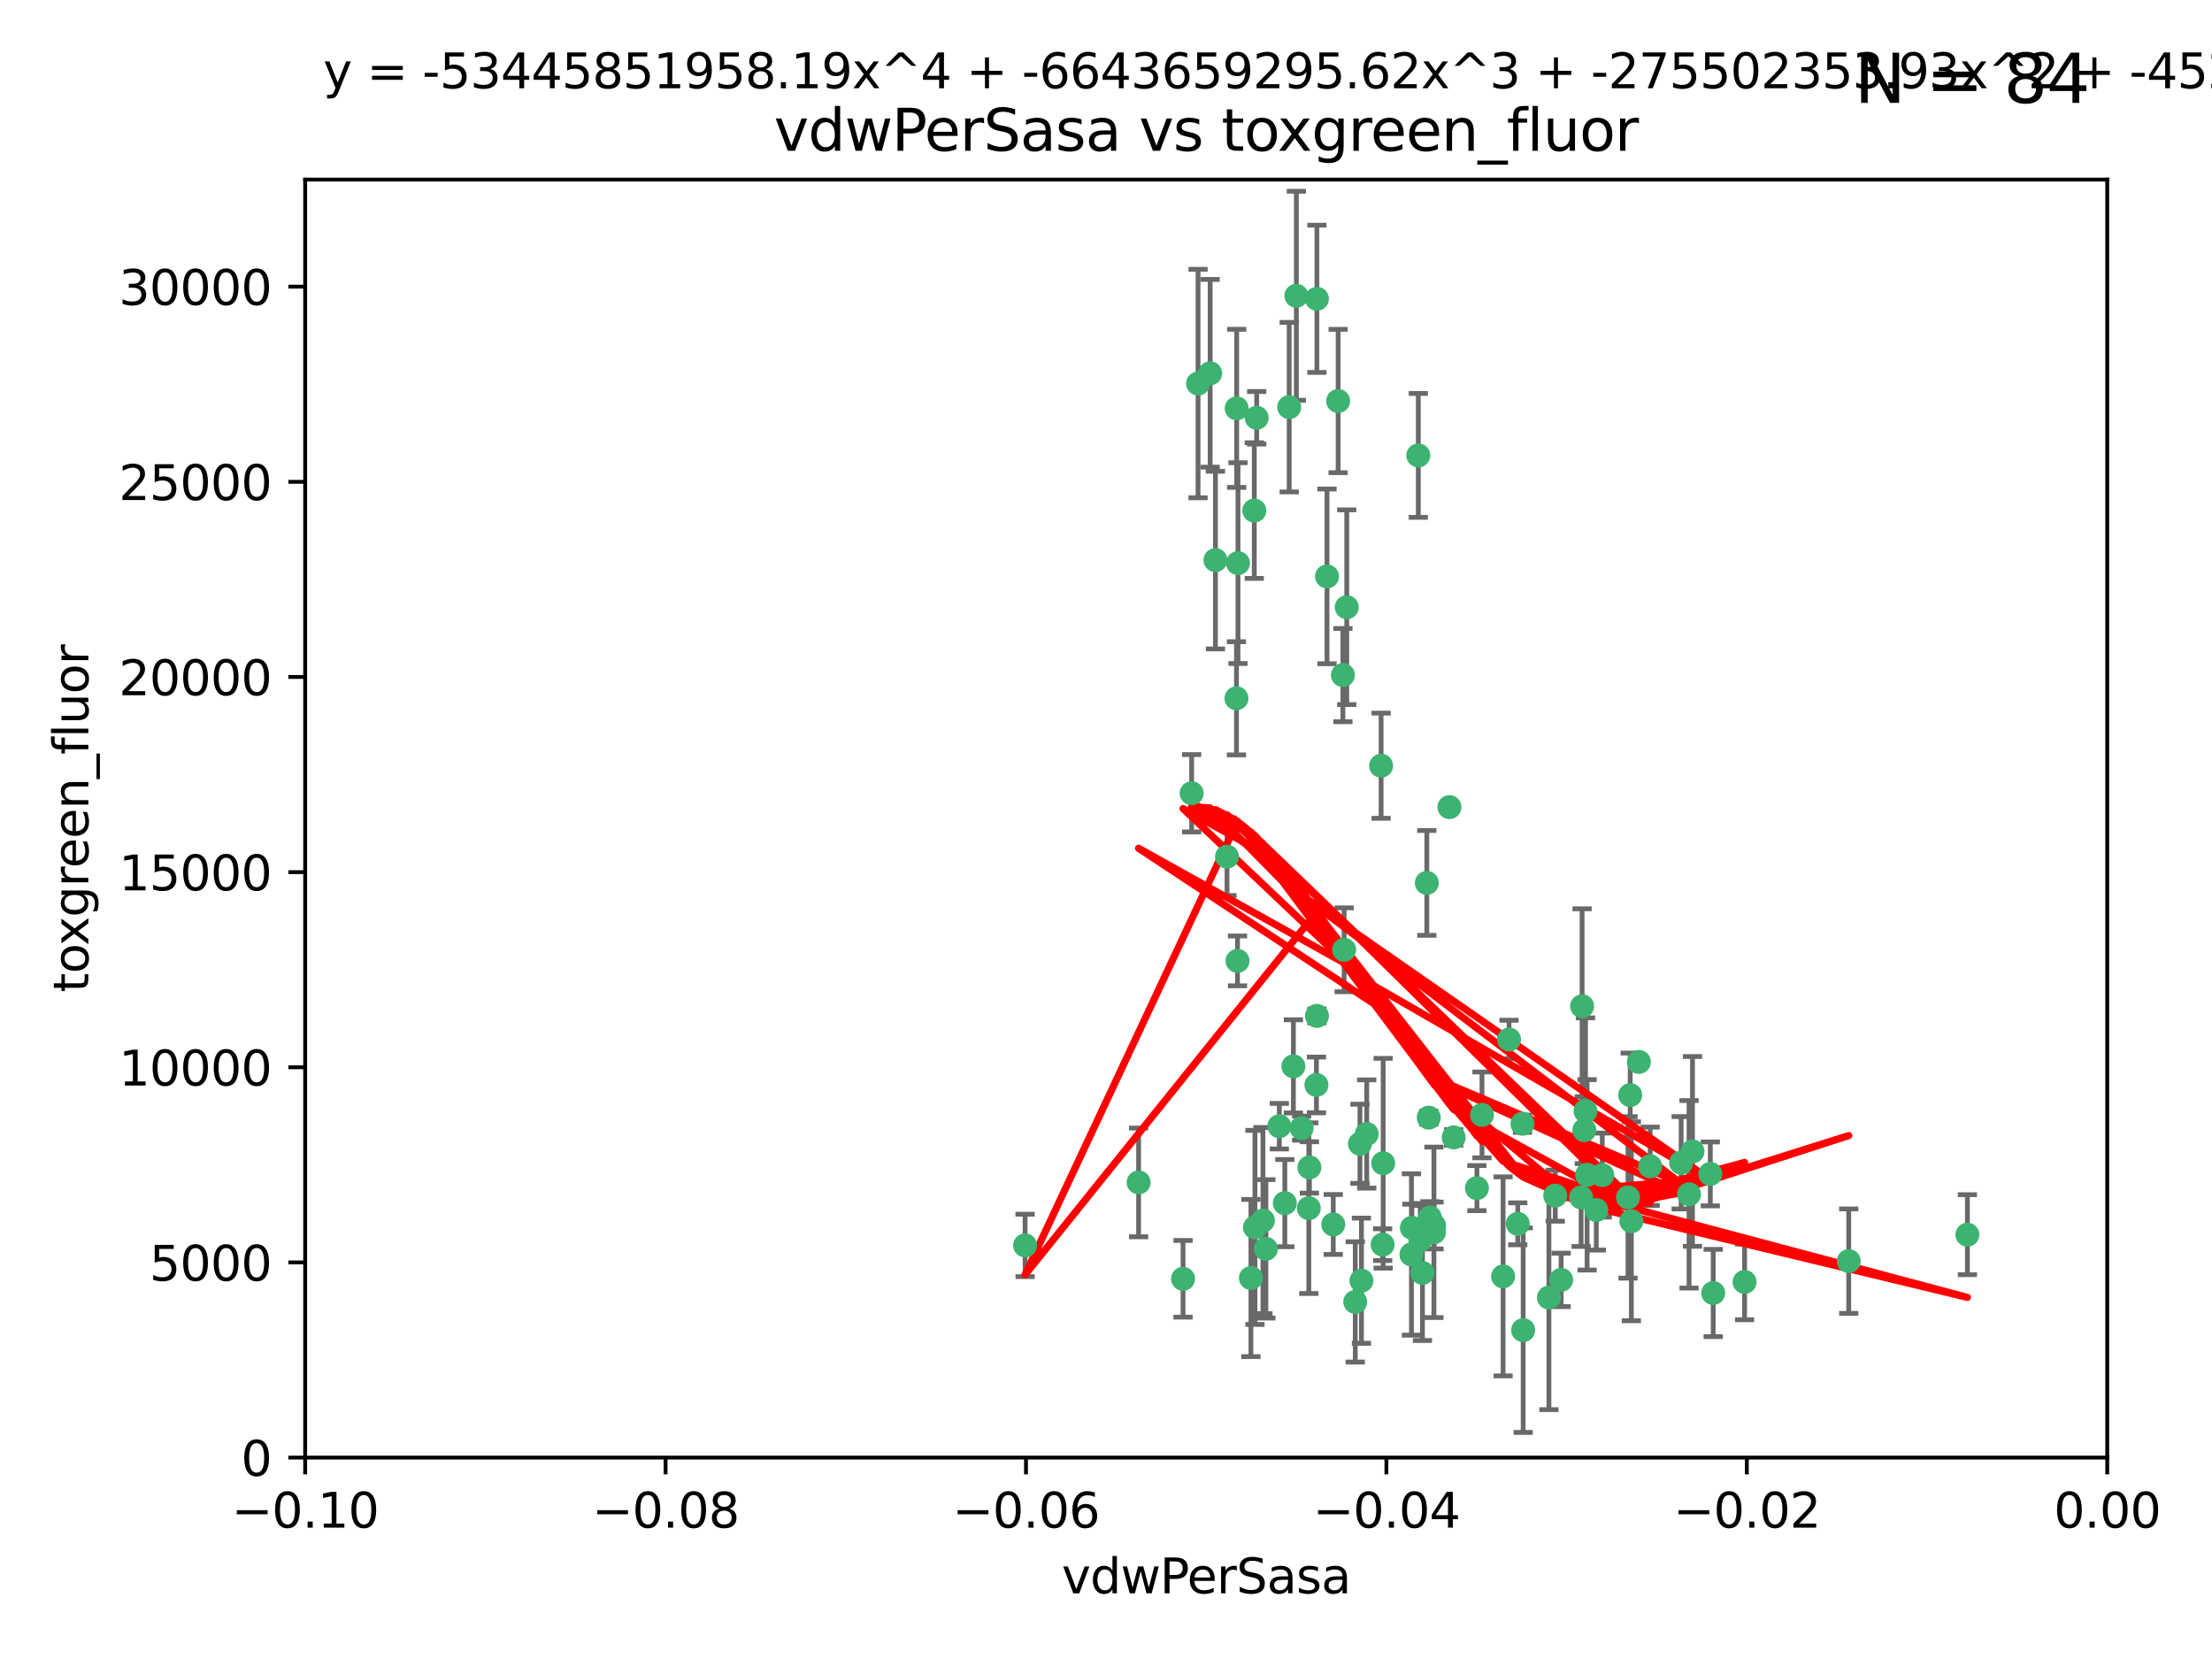<?xml version="1.0" encoding="utf-8" standalone="no"?>
<!DOCTYPE svg PUBLIC "-//W3C//DTD SVG 1.1//EN"
  "http://www.w3.org/Graphics/SVG/1.1/DTD/svg11.dtd">
<svg xmlns:xlink="http://www.w3.org/1999/xlink" width="460.8pt" height="345.6pt" viewBox="0 0 460.8 345.6" xmlns="http://www.w3.org/2000/svg" version="1.1">
 <defs>
  <style type="text/css">*{stroke-linejoin: round; stroke-linecap: butt}</style>
 </defs>
 <g id="figure_1">
  <g id="patch_1">
   <path d="M 0 345.6 
L 460.8 345.6 
L 460.8 0 
L 0 0 
z
" style="fill: #ffffff"/>
  </g>
  <g id="axes_1">
   <g id="patch_2">
    <path d="M 63.571 303.64 
L 438.975 303.64 
L 438.975 37.411 
L 63.571 37.411 
z
" style="fill: #ffffff"/>
   </g>
   <g id="PathCollection_1">
    <defs>
     <path id="m0c339f2b03" d="M 0 1.118 
C 0.297 1.118 0.581 1 0.791 0.791 
C 1 0.581 1.118 0.297 1.118 0 
C 1.118 -0.297 1 -0.581 0.791 -0.791 
C 0.581 -1 0.297 -1.118 0 -1.118 
C -0.297 -1.118 -0.581 -1 -0.791 -0.791 
C -1 -0.581 -1.118 -0.297 -1.118 0 
C -1.118 0.297 -1 0.581 -0.791 0.791 
C -0.581 1 -0.297 1.118 0 1.118 
z
" style="stroke: #3cb371"/>
    </defs>
    <g clip-path="url(#p1f53a16874)">
     <use xlink:href="#m0c339f2b03" x="270.055" y="61.614" style="fill: #3cb371; stroke: #3cb371"/>
     <use xlink:href="#m0c339f2b03" x="261.291" y="106.358" style="fill: #3cb371; stroke: #3cb371"/>
     <use xlink:href="#m0c339f2b03" x="257.625" y="85.062" style="fill: #3cb371; stroke: #3cb371"/>
     <use xlink:href="#m0c339f2b03" x="249.576" y="79.9" style="fill: #3cb371; stroke: #3cb371"/>
     <use xlink:href="#m0c339f2b03" x="261.792" y="87.031" style="fill: #3cb371; stroke: #3cb371"/>
     <use xlink:href="#m0c339f2b03" x="257.578" y="145.468" style="fill: #3cb371; stroke: #3cb371"/>
     <use xlink:href="#m0c339f2b03" x="253.195" y="116.682" style="fill: #3cb371; stroke: #3cb371"/>
     <use xlink:href="#m0c339f2b03" x="257.896" y="117.306" style="fill: #3cb371; stroke: #3cb371"/>
     <use xlink:href="#m0c339f2b03" x="274.335" y="62.244" style="fill: #3cb371; stroke: #3cb371"/>
     <use xlink:href="#m0c339f2b03" x="213.546" y="259.442" style="fill: #3cb371; stroke: #3cb371"/>
     <use xlink:href="#m0c339f2b03" x="257.796" y="200.168" style="fill: #3cb371; stroke: #3cb371"/>
     <use xlink:href="#m0c339f2b03" x="295.459" y="94.872" style="fill: #3cb371; stroke: #3cb371"/>
     <use xlink:href="#m0c339f2b03" x="279.754" y="140.634" style="fill: #3cb371; stroke: #3cb371"/>
     <use xlink:href="#m0c339f2b03" x="276.441" y="120.071" style="fill: #3cb371; stroke: #3cb371"/>
     <use xlink:href="#m0c339f2b03" x="252.097" y="77.763" style="fill: #3cb371; stroke: #3cb371"/>
     <use xlink:href="#m0c339f2b03" x="248.242" y="165.251" style="fill: #3cb371; stroke: #3cb371"/>
     <use xlink:href="#m0c339f2b03" x="268.562" y="84.817" style="fill: #3cb371; stroke: #3cb371"/>
     <use xlink:href="#m0c339f2b03" x="278.755" y="83.54" style="fill: #3cb371; stroke: #3cb371"/>
     <use xlink:href="#m0c339f2b03" x="271.159" y="235.012" style="fill: #3cb371; stroke: #3cb371"/>
     <use xlink:href="#m0c339f2b03" x="288.137" y="242.324" style="fill: #3cb371; stroke: #3cb371"/>
     <use xlink:href="#m0c339f2b03" x="274.235" y="226.007" style="fill: #3cb371; stroke: #3cb371"/>
     <use xlink:href="#m0c339f2b03" x="280.006" y="197.854" style="fill: #3cb371; stroke: #3cb371"/>
     <use xlink:href="#m0c339f2b03" x="274.347" y="211.632" style="fill: #3cb371; stroke: #3cb371"/>
     <use xlink:href="#m0c339f2b03" x="267.651" y="250.635" style="fill: #3cb371; stroke: #3cb371"/>
     <use xlink:href="#m0c339f2b03" x="255.609" y="178.461" style="fill: #3cb371; stroke: #3cb371"/>
     <use xlink:href="#m0c339f2b03" x="269.435" y="222.137" style="fill: #3cb371; stroke: #3cb371"/>
     <use xlink:href="#m0c339f2b03" x="280.553" y="126.494" style="fill: #3cb371; stroke: #3cb371"/>
     <use xlink:href="#m0c339f2b03" x="282.327" y="271.21" style="fill: #3cb371; stroke: #3cb371"/>
     <use xlink:href="#m0c339f2b03" x="237.192" y="246.318" style="fill: #3cb371; stroke: #3cb371"/>
     <use xlink:href="#m0c339f2b03" x="287.708" y="159.514" style="fill: #3cb371; stroke: #3cb371"/>
     <use xlink:href="#m0c339f2b03" x="283.3" y="238.271" style="fill: #3cb371; stroke: #3cb371"/>
     <use xlink:href="#m0c339f2b03" x="246.45" y="266.399" style="fill: #3cb371; stroke: #3cb371"/>
     <use xlink:href="#m0c339f2b03" x="266.508" y="234.61" style="fill: #3cb371; stroke: #3cb371"/>
     <use xlink:href="#m0c339f2b03" x="297.873" y="253.631" style="fill: #3cb371; stroke: #3cb371"/>
     <use xlink:href="#m0c339f2b03" x="308.724" y="232.256" style="fill: #3cb371; stroke: #3cb371"/>
     <use xlink:href="#m0c339f2b03" x="272.771" y="243.195" style="fill: #3cb371; stroke: #3cb371"/>
     <use xlink:href="#m0c339f2b03" x="294.03" y="261.328" style="fill: #3cb371; stroke: #3cb371"/>
     <use xlink:href="#m0c339f2b03" x="301.941" y="168.134" style="fill: #3cb371; stroke: #3cb371"/>
     <use xlink:href="#m0c339f2b03" x="261.432" y="255.69" style="fill: #3cb371; stroke: #3cb371"/>
     <use xlink:href="#m0c339f2b03" x="277.739" y="255.08" style="fill: #3cb371; stroke: #3cb371"/>
     <use xlink:href="#m0c339f2b03" x="263.709" y="260.159" style="fill: #3cb371; stroke: #3cb371"/>
     <use xlink:href="#m0c339f2b03" x="341.412" y="221.217" style="fill: #3cb371; stroke: #3cb371"/>
     <use xlink:href="#m0c339f2b03" x="313.122" y="265.894" style="fill: #3cb371; stroke: #3cb371"/>
     <use xlink:href="#m0c339f2b03" x="297.233" y="183.926" style="fill: #3cb371; stroke: #3cb371"/>
     <use xlink:href="#m0c339f2b03" x="352.575" y="239.862" style="fill: #3cb371; stroke: #3cb371"/>
     <use xlink:href="#m0c339f2b03" x="325.214" y="266.625" style="fill: #3cb371; stroke: #3cb371"/>
     <use xlink:href="#m0c339f2b03" x="351.859" y="248.797" style="fill: #3cb371; stroke: #3cb371"/>
     <use xlink:href="#m0c339f2b03" x="272.649" y="251.686" style="fill: #3cb371; stroke: #3cb371"/>
     <use xlink:href="#m0c339f2b03" x="356.291" y="244.545" style="fill: #3cb371; stroke: #3cb371"/>
     <use xlink:href="#m0c339f2b03" x="283.612" y="266.793" style="fill: #3cb371; stroke: #3cb371"/>
     <use xlink:href="#m0c339f2b03" x="307.667" y="247.505" style="fill: #3cb371; stroke: #3cb371"/>
     <use xlink:href="#m0c339f2b03" x="284.714" y="236.229" style="fill: #3cb371; stroke: #3cb371"/>
     <use xlink:href="#m0c339f2b03" x="288.028" y="259.283" style="fill: #3cb371; stroke: #3cb371"/>
     <use xlink:href="#m0c339f2b03" x="295.875" y="258.329" style="fill: #3cb371; stroke: #3cb371"/>
     <use xlink:href="#m0c339f2b03" x="298.715" y="256.714" style="fill: #3cb371; stroke: #3cb371"/>
     <use xlink:href="#m0c339f2b03" x="294.12" y="255.773" style="fill: #3cb371; stroke: #3cb371"/>
     <use xlink:href="#m0c339f2b03" x="296.323" y="265.178" style="fill: #3cb371; stroke: #3cb371"/>
     <use xlink:href="#m0c339f2b03" x="302.828" y="236.943" style="fill: #3cb371; stroke: #3cb371"/>
     <use xlink:href="#m0c339f2b03" x="339.6" y="228.123" style="fill: #3cb371; stroke: #3cb371"/>
     <use xlink:href="#m0c339f2b03" x="330.621" y="244.739" style="fill: #3cb371; stroke: #3cb371"/>
     <use xlink:href="#m0c339f2b03" x="317.304" y="277.098" style="fill: #3cb371; stroke: #3cb371"/>
     <use xlink:href="#m0c339f2b03" x="263.096" y="254.269" style="fill: #3cb371; stroke: #3cb371"/>
     <use xlink:href="#m0c339f2b03" x="298.732" y="255.298" style="fill: #3cb371; stroke: #3cb371"/>
     <use xlink:href="#m0c339f2b03" x="314.362" y="216.55" style="fill: #3cb371; stroke: #3cb371"/>
     <use xlink:href="#m0c339f2b03" x="317.164" y="234.099" style="fill: #3cb371; stroke: #3cb371"/>
     <use xlink:href="#m0c339f2b03" x="332.536" y="252.073" style="fill: #3cb371; stroke: #3cb371"/>
     <use xlink:href="#m0c339f2b03" x="363.43" y="267.05" style="fill: #3cb371; stroke: #3cb371"/>
     <use xlink:href="#m0c339f2b03" x="330.29" y="231.454" style="fill: #3cb371; stroke: #3cb371"/>
     <use xlink:href="#m0c339f2b03" x="330.048" y="235.431" style="fill: #3cb371; stroke: #3cb371"/>
     <use xlink:href="#m0c339f2b03" x="409.846" y="257.206" style="fill: #3cb371; stroke: #3cb371"/>
     <use xlink:href="#m0c339f2b03" x="339.142" y="249.438" style="fill: #3cb371; stroke: #3cb371"/>
     <use xlink:href="#m0c339f2b03" x="385.126" y="262.719" style="fill: #3cb371; stroke: #3cb371"/>
     <use xlink:href="#m0c339f2b03" x="356.892" y="269.353" style="fill: #3cb371; stroke: #3cb371"/>
     <use xlink:href="#m0c339f2b03" x="322.669" y="270.307" style="fill: #3cb371; stroke: #3cb371"/>
     <use xlink:href="#m0c339f2b03" x="323.985" y="249.072" style="fill: #3cb371; stroke: #3cb371"/>
     <use xlink:href="#m0c339f2b03" x="339.844" y="254.408" style="fill: #3cb371; stroke: #3cb371"/>
     <use xlink:href="#m0c339f2b03" x="260.591" y="266.237" style="fill: #3cb371; stroke: #3cb371"/>
     <use xlink:href="#m0c339f2b03" x="316.176" y="254.943" style="fill: #3cb371; stroke: #3cb371"/>
     <use xlink:href="#m0c339f2b03" x="343.757" y="242.954" style="fill: #3cb371; stroke: #3cb371"/>
     <use xlink:href="#m0c339f2b03" x="329.581" y="209.613" style="fill: #3cb371; stroke: #3cb371"/>
     <use xlink:href="#m0c339f2b03" x="333.782" y="244.789" style="fill: #3cb371; stroke: #3cb371"/>
     <use xlink:href="#m0c339f2b03" x="350.214" y="242.227" style="fill: #3cb371; stroke: #3cb371"/>
     <use xlink:href="#m0c339f2b03" x="297.64" y="232.825" style="fill: #3cb371; stroke: #3cb371"/>
     <use xlink:href="#m0c339f2b03" x="329.375" y="249.444" style="fill: #3cb371; stroke: #3cb371"/>
    </g>
   </g>
   <g id="matplotlib.axis_1">
    <g id="xtick_1">
     <g id="line2d_1">
      <defs>
       <path id="mfc2e8cdcd3" d="M 0 0 
L 0 3.5 
" style="stroke: #000000; stroke-width: 0.8"/>
      </defs>
      <g>
       <use xlink:href="#mfc2e8cdcd3" x="63.571" y="303.64" style="stroke: #000000; stroke-width: 0.8"/>
      </g>
     </g>
     <g id="text_1">
      <!-- −0.10 -->
      <g transform="translate(48.249 318.238)scale(0.1 -0.1)">
       <defs>
        <path id="DejaVuSans-2212" d="M 678 2272 
L 4684 2272 
L 4684 1741 
L 678 1741 
L 678 2272 
z
" transform="scale(0.016)"/>
        <path id="DejaVuSans-30" d="M 2034 4250 
Q 1547 4250 1301 3770 
Q 1056 3291 1056 2328 
Q 1056 1369 1301 889 
Q 1547 409 2034 409 
Q 2525 409 2770 889 
Q 3016 1369 3016 2328 
Q 3016 3291 2770 3770 
Q 2525 4250 2034 4250 
z
M 2034 4750 
Q 2819 4750 3233 4129 
Q 3647 3509 3647 2328 
Q 3647 1150 3233 529 
Q 2819 -91 2034 -91 
Q 1250 -91 836 529 
Q 422 1150 422 2328 
Q 422 3509 836 4129 
Q 1250 4750 2034 4750 
z
" transform="scale(0.016)"/>
        <path id="DejaVuSans-2e" d="M 684 794 
L 1344 794 
L 1344 0 
L 684 0 
L 684 794 
z
" transform="scale(0.016)"/>
        <path id="DejaVuSans-31" d="M 794 531 
L 1825 531 
L 1825 4091 
L 703 3866 
L 703 4441 
L 1819 4666 
L 2450 4666 
L 2450 531 
L 3481 531 
L 3481 0 
L 794 0 
L 794 531 
z
" transform="scale(0.016)"/>
       </defs>
       <use xlink:href="#DejaVuSans-2212"/>
       <use xlink:href="#DejaVuSans-30" x="83.789"/>
       <use xlink:href="#DejaVuSans-2e" x="147.412"/>
       <use xlink:href="#DejaVuSans-31" x="179.199"/>
       <use xlink:href="#DejaVuSans-30" x="242.822"/>
      </g>
     </g>
    </g>
    <g id="xtick_2">
     <g id="line2d_2">
      <g>
       <use xlink:href="#mfc2e8cdcd3" x="138.652" y="303.64" style="stroke: #000000; stroke-width: 0.8"/>
      </g>
     </g>
     <g id="text_2">
      <!-- −0.08 -->
      <g transform="translate(123.329 318.238)scale(0.1 -0.1)">
       <defs>
        <path id="DejaVuSans-38" d="M 2034 2216 
Q 1584 2216 1326 1975 
Q 1069 1734 1069 1313 
Q 1069 891 1326 650 
Q 1584 409 2034 409 
Q 2484 409 2743 651 
Q 3003 894 3003 1313 
Q 3003 1734 2745 1975 
Q 2488 2216 2034 2216 
z
M 1403 2484 
Q 997 2584 770 2862 
Q 544 3141 544 3541 
Q 544 4100 942 4425 
Q 1341 4750 2034 4750 
Q 2731 4750 3128 4425 
Q 3525 4100 3525 3541 
Q 3525 3141 3298 2862 
Q 3072 2584 2669 2484 
Q 3125 2378 3379 2068 
Q 3634 1759 3634 1313 
Q 3634 634 3220 271 
Q 2806 -91 2034 -91 
Q 1263 -91 848 271 
Q 434 634 434 1313 
Q 434 1759 690 2068 
Q 947 2378 1403 2484 
z
M 1172 3481 
Q 1172 3119 1398 2916 
Q 1625 2713 2034 2713 
Q 2441 2713 2670 2916 
Q 2900 3119 2900 3481 
Q 2900 3844 2670 4047 
Q 2441 4250 2034 4250 
Q 1625 4250 1398 4047 
Q 1172 3844 1172 3481 
z
" transform="scale(0.016)"/>
       </defs>
       <use xlink:href="#DejaVuSans-2212"/>
       <use xlink:href="#DejaVuSans-30" x="83.789"/>
       <use xlink:href="#DejaVuSans-2e" x="147.412"/>
       <use xlink:href="#DejaVuSans-30" x="179.199"/>
       <use xlink:href="#DejaVuSans-38" x="242.822"/>
      </g>
     </g>
    </g>
    <g id="xtick_3">
     <g id="line2d_3">
      <g>
       <use xlink:href="#mfc2e8cdcd3" x="213.733" y="303.64" style="stroke: #000000; stroke-width: 0.8"/>
      </g>
     </g>
     <g id="text_3">
      <!-- −0.06 -->
      <g transform="translate(198.41 318.238)scale(0.1 -0.1)">
       <defs>
        <path id="DejaVuSans-36" d="M 2113 2584 
Q 1688 2584 1439 2293 
Q 1191 2003 1191 1497 
Q 1191 994 1439 701 
Q 1688 409 2113 409 
Q 2538 409 2786 701 
Q 3034 994 3034 1497 
Q 3034 2003 2786 2293 
Q 2538 2584 2113 2584 
z
M 3366 4563 
L 3366 3988 
Q 3128 4100 2886 4159 
Q 2644 4219 2406 4219 
Q 1781 4219 1451 3797 
Q 1122 3375 1075 2522 
Q 1259 2794 1537 2939 
Q 1816 3084 2150 3084 
Q 2853 3084 3261 2657 
Q 3669 2231 3669 1497 
Q 3669 778 3244 343 
Q 2819 -91 2113 -91 
Q 1303 -91 875 529 
Q 447 1150 447 2328 
Q 447 3434 972 4092 
Q 1497 4750 2381 4750 
Q 2619 4750 2861 4703 
Q 3103 4656 3366 4563 
z
" transform="scale(0.016)"/>
       </defs>
       <use xlink:href="#DejaVuSans-2212"/>
       <use xlink:href="#DejaVuSans-30" x="83.789"/>
       <use xlink:href="#DejaVuSans-2e" x="147.412"/>
       <use xlink:href="#DejaVuSans-30" x="179.199"/>
       <use xlink:href="#DejaVuSans-36" x="242.822"/>
      </g>
     </g>
    </g>
    <g id="xtick_4">
     <g id="line2d_4">
      <g>
       <use xlink:href="#mfc2e8cdcd3" x="288.813" y="303.64" style="stroke: #000000; stroke-width: 0.8"/>
      </g>
     </g>
     <g id="text_4">
      <!-- −0.04 -->
      <g transform="translate(273.491 318.238)scale(0.1 -0.1)">
       <defs>
        <path id="DejaVuSans-34" d="M 2419 4116 
L 825 1625 
L 2419 1625 
L 2419 4116 
z
M 2253 4666 
L 3047 4666 
L 3047 1625 
L 3713 1625 
L 3713 1100 
L 3047 1100 
L 3047 0 
L 2419 0 
L 2419 1100 
L 313 1100 
L 313 1709 
L 2253 4666 
z
" transform="scale(0.016)"/>
       </defs>
       <use xlink:href="#DejaVuSans-2212"/>
       <use xlink:href="#DejaVuSans-30" x="83.789"/>
       <use xlink:href="#DejaVuSans-2e" x="147.412"/>
       <use xlink:href="#DejaVuSans-30" x="179.199"/>
       <use xlink:href="#DejaVuSans-34" x="242.822"/>
      </g>
     </g>
    </g>
    <g id="xtick_5">
     <g id="line2d_5">
      <g>
       <use xlink:href="#mfc2e8cdcd3" x="363.894" y="303.64" style="stroke: #000000; stroke-width: 0.8"/>
      </g>
     </g>
     <g id="text_5">
      <!-- −0.02 -->
      <g transform="translate(348.572 318.238)scale(0.1 -0.1)">
       <defs>
        <path id="DejaVuSans-32" d="M 1228 531 
L 3431 531 
L 3431 0 
L 469 0 
L 469 531 
Q 828 903 1448 1529 
Q 2069 2156 2228 2338 
Q 2531 2678 2651 2914 
Q 2772 3150 2772 3378 
Q 2772 3750 2511 3984 
Q 2250 4219 1831 4219 
Q 1534 4219 1204 4116 
Q 875 4013 500 3803 
L 500 4441 
Q 881 4594 1212 4672 
Q 1544 4750 1819 4750 
Q 2544 4750 2975 4387 
Q 3406 4025 3406 3419 
Q 3406 3131 3298 2873 
Q 3191 2616 2906 2266 
Q 2828 2175 2409 1742 
Q 1991 1309 1228 531 
z
" transform="scale(0.016)"/>
       </defs>
       <use xlink:href="#DejaVuSans-2212"/>
       <use xlink:href="#DejaVuSans-30" x="83.789"/>
       <use xlink:href="#DejaVuSans-2e" x="147.412"/>
       <use xlink:href="#DejaVuSans-30" x="179.199"/>
       <use xlink:href="#DejaVuSans-32" x="242.822"/>
      </g>
     </g>
    </g>
    <g id="xtick_6">
     <g id="line2d_6">
      <g>
       <use xlink:href="#mfc2e8cdcd3" x="438.975" y="303.64" style="stroke: #000000; stroke-width: 0.8"/>
      </g>
     </g>
     <g id="text_6">
      <!-- 0.00 -->
      <g transform="translate(427.842 318.238)scale(0.1 -0.1)">
       <use xlink:href="#DejaVuSans-30"/>
       <use xlink:href="#DejaVuSans-2e" x="63.623"/>
       <use xlink:href="#DejaVuSans-30" x="95.41"/>
       <use xlink:href="#DejaVuSans-30" x="159.033"/>
      </g>
     </g>
    </g>
    <g id="text_7">
     <!-- vdwPerSasa -->
     <g transform="translate(221.178 331.917)scale(0.1 -0.1)">
      <defs>
       <path id="DejaVuSans-76" d="M 191 3500 
L 800 3500 
L 1894 563 
L 2988 3500 
L 3597 3500 
L 2284 0 
L 1503 0 
L 191 3500 
z
" transform="scale(0.016)"/>
       <path id="DejaVuSans-64" d="M 2906 2969 
L 2906 4863 
L 3481 4863 
L 3481 0 
L 2906 0 
L 2906 525 
Q 2725 213 2448 61 
Q 2172 -91 1784 -91 
Q 1150 -91 751 415 
Q 353 922 353 1747 
Q 353 2572 751 3078 
Q 1150 3584 1784 3584 
Q 2172 3584 2448 3432 
Q 2725 3281 2906 2969 
z
M 947 1747 
Q 947 1113 1208 752 
Q 1469 391 1925 391 
Q 2381 391 2643 752 
Q 2906 1113 2906 1747 
Q 2906 2381 2643 2742 
Q 2381 3103 1925 3103 
Q 1469 3103 1208 2742 
Q 947 2381 947 1747 
z
" transform="scale(0.016)"/>
       <path id="DejaVuSans-77" d="M 269 3500 
L 844 3500 
L 1563 769 
L 2278 3500 
L 2956 3500 
L 3675 769 
L 4391 3500 
L 4966 3500 
L 4050 0 
L 3372 0 
L 2619 2869 
L 1863 0 
L 1184 0 
L 269 3500 
z
" transform="scale(0.016)"/>
       <path id="DejaVuSans-50" d="M 1259 4147 
L 1259 2394 
L 2053 2394 
Q 2494 2394 2734 2622 
Q 2975 2850 2975 3272 
Q 2975 3691 2734 3919 
Q 2494 4147 2053 4147 
L 1259 4147 
z
M 628 4666 
L 2053 4666 
Q 2838 4666 3239 4311 
Q 3641 3956 3641 3272 
Q 3641 2581 3239 2228 
Q 2838 1875 2053 1875 
L 1259 1875 
L 1259 0 
L 628 0 
L 628 4666 
z
" transform="scale(0.016)"/>
       <path id="DejaVuSans-65" d="M 3597 1894 
L 3597 1613 
L 953 1613 
Q 991 1019 1311 708 
Q 1631 397 2203 397 
Q 2534 397 2845 478 
Q 3156 559 3463 722 
L 3463 178 
Q 3153 47 2828 -22 
Q 2503 -91 2169 -91 
Q 1331 -91 842 396 
Q 353 884 353 1716 
Q 353 2575 817 3079 
Q 1281 3584 2069 3584 
Q 2775 3584 3186 3129 
Q 3597 2675 3597 1894 
z
M 3022 2063 
Q 3016 2534 2758 2815 
Q 2500 3097 2075 3097 
Q 1594 3097 1305 2825 
Q 1016 2553 972 2059 
L 3022 2063 
z
" transform="scale(0.016)"/>
       <path id="DejaVuSans-72" d="M 2631 2963 
Q 2534 3019 2420 3045 
Q 2306 3072 2169 3072 
Q 1681 3072 1420 2755 
Q 1159 2438 1159 1844 
L 1159 0 
L 581 0 
L 581 3500 
L 1159 3500 
L 1159 2956 
Q 1341 3275 1631 3429 
Q 1922 3584 2338 3584 
Q 2397 3584 2469 3576 
Q 2541 3569 2628 3553 
L 2631 2963 
z
" transform="scale(0.016)"/>
       <path id="DejaVuSans-53" d="M 3425 4513 
L 3425 3897 
Q 3066 4069 2747 4153 
Q 2428 4238 2131 4238 
Q 1616 4238 1336 4038 
Q 1056 3838 1056 3469 
Q 1056 3159 1242 3001 
Q 1428 2844 1947 2747 
L 2328 2669 
Q 3034 2534 3370 2195 
Q 3706 1856 3706 1288 
Q 3706 609 3251 259 
Q 2797 -91 1919 -91 
Q 1588 -91 1214 -16 
Q 841 59 441 206 
L 441 856 
Q 825 641 1194 531 
Q 1563 422 1919 422 
Q 2459 422 2753 634 
Q 3047 847 3047 1241 
Q 3047 1584 2836 1778 
Q 2625 1972 2144 2069 
L 1759 2144 
Q 1053 2284 737 2584 
Q 422 2884 422 3419 
Q 422 4038 858 4394 
Q 1294 4750 2059 4750 
Q 2388 4750 2728 4690 
Q 3069 4631 3425 4513 
z
" transform="scale(0.016)"/>
       <path id="DejaVuSans-61" d="M 2194 1759 
Q 1497 1759 1228 1600 
Q 959 1441 959 1056 
Q 959 750 1161 570 
Q 1363 391 1709 391 
Q 2188 391 2477 730 
Q 2766 1069 2766 1631 
L 2766 1759 
L 2194 1759 
z
M 3341 1997 
L 3341 0 
L 2766 0 
L 2766 531 
Q 2569 213 2275 61 
Q 1981 -91 1556 -91 
Q 1019 -91 701 211 
Q 384 513 384 1019 
Q 384 1609 779 1909 
Q 1175 2209 1959 2209 
L 2766 2209 
L 2766 2266 
Q 2766 2663 2505 2880 
Q 2244 3097 1772 3097 
Q 1472 3097 1187 3025 
Q 903 2953 641 2809 
L 641 3341 
Q 956 3463 1253 3523 
Q 1550 3584 1831 3584 
Q 2591 3584 2966 3190 
Q 3341 2797 3341 1997 
z
" transform="scale(0.016)"/>
       <path id="DejaVuSans-73" d="M 2834 3397 
L 2834 2853 
Q 2591 2978 2328 3040 
Q 2066 3103 1784 3103 
Q 1356 3103 1142 2972 
Q 928 2841 928 2578 
Q 928 2378 1081 2264 
Q 1234 2150 1697 2047 
L 1894 2003 
Q 2506 1872 2764 1633 
Q 3022 1394 3022 966 
Q 3022 478 2636 193 
Q 2250 -91 1575 -91 
Q 1294 -91 989 -36 
Q 684 19 347 128 
L 347 722 
Q 666 556 975 473 
Q 1284 391 1588 391 
Q 1994 391 2212 530 
Q 2431 669 2431 922 
Q 2431 1156 2273 1281 
Q 2116 1406 1581 1522 
L 1381 1569 
Q 847 1681 609 1914 
Q 372 2147 372 2553 
Q 372 3047 722 3315 
Q 1072 3584 1716 3584 
Q 2034 3584 2315 3537 
Q 2597 3491 2834 3397 
z
" transform="scale(0.016)"/>
      </defs>
      <use xlink:href="#DejaVuSans-76"/>
      <use xlink:href="#DejaVuSans-64" x="59.18"/>
      <use xlink:href="#DejaVuSans-77" x="122.656"/>
      <use xlink:href="#DejaVuSans-50" x="204.443"/>
      <use xlink:href="#DejaVuSans-65" x="261.121"/>
      <use xlink:href="#DejaVuSans-72" x="322.645"/>
      <use xlink:href="#DejaVuSans-53" x="363.758"/>
      <use xlink:href="#DejaVuSans-61" x="427.234"/>
      <use xlink:href="#DejaVuSans-73" x="488.514"/>
      <use xlink:href="#DejaVuSans-61" x="540.613"/>
     </g>
    </g>
   </g>
   <g id="matplotlib.axis_2">
    <g id="ytick_1">
     <g id="line2d_7">
      <defs>
       <path id="m8f4db7e163" d="M 0 0 
L -3.5 0 
" style="stroke: #000000; stroke-width: 0.8"/>
      </defs>
      <g>
       <use xlink:href="#m8f4db7e163" x="63.571" y="303.64" style="stroke: #000000; stroke-width: 0.8"/>
      </g>
     </g>
     <g id="text_8">
      <!-- 0 -->
      <g transform="translate(50.209 307.439)scale(0.1 -0.1)">
       <use xlink:href="#DejaVuSans-30"/>
      </g>
     </g>
    </g>
    <g id="ytick_2">
     <g id="line2d_8">
      <g>
       <use xlink:href="#m8f4db7e163" x="63.571" y="262.986" style="stroke: #000000; stroke-width: 0.8"/>
      </g>
     </g>
     <g id="text_9">
      <!-- 5000 -->
      <g transform="translate(31.121 266.786)scale(0.1 -0.1)">
       <defs>
        <path id="DejaVuSans-35" d="M 691 4666 
L 3169 4666 
L 3169 4134 
L 1269 4134 
L 1269 2991 
Q 1406 3038 1543 3061 
Q 1681 3084 1819 3084 
Q 2600 3084 3056 2656 
Q 3513 2228 3513 1497 
Q 3513 744 3044 326 
Q 2575 -91 1722 -91 
Q 1428 -91 1123 -41 
Q 819 9 494 109 
L 494 744 
Q 775 591 1075 516 
Q 1375 441 1709 441 
Q 2250 441 2565 725 
Q 2881 1009 2881 1497 
Q 2881 1984 2565 2268 
Q 2250 2553 1709 2553 
Q 1456 2553 1204 2497 
Q 953 2441 691 2322 
L 691 4666 
z
" transform="scale(0.016)"/>
       </defs>
       <use xlink:href="#DejaVuSans-35"/>
       <use xlink:href="#DejaVuSans-30" x="63.623"/>
       <use xlink:href="#DejaVuSans-30" x="127.246"/>
       <use xlink:href="#DejaVuSans-30" x="190.869"/>
      </g>
     </g>
    </g>
    <g id="ytick_3">
     <g id="line2d_9">
      <g>
       <use xlink:href="#m8f4db7e163" x="63.571" y="222.333" style="stroke: #000000; stroke-width: 0.8"/>
      </g>
     </g>
     <g id="text_10">
      <!-- 10000 -->
      <g transform="translate(24.759 226.132)scale(0.1 -0.1)">
       <use xlink:href="#DejaVuSans-31"/>
       <use xlink:href="#DejaVuSans-30" x="63.623"/>
       <use xlink:href="#DejaVuSans-30" x="127.246"/>
       <use xlink:href="#DejaVuSans-30" x="190.869"/>
       <use xlink:href="#DejaVuSans-30" x="254.492"/>
      </g>
     </g>
    </g>
    <g id="ytick_4">
     <g id="line2d_10">
      <g>
       <use xlink:href="#m8f4db7e163" x="63.571" y="181.679" style="stroke: #000000; stroke-width: 0.8"/>
      </g>
     </g>
     <g id="text_11">
      <!-- 15000 -->
      <g transform="translate(24.759 185.478)scale(0.1 -0.1)">
       <use xlink:href="#DejaVuSans-31"/>
       <use xlink:href="#DejaVuSans-35" x="63.623"/>
       <use xlink:href="#DejaVuSans-30" x="127.246"/>
       <use xlink:href="#DejaVuSans-30" x="190.869"/>
       <use xlink:href="#DejaVuSans-30" x="254.492"/>
      </g>
     </g>
    </g>
    <g id="ytick_5">
     <g id="line2d_11">
      <g>
       <use xlink:href="#m8f4db7e163" x="63.571" y="141.026" style="stroke: #000000; stroke-width: 0.8"/>
      </g>
     </g>
     <g id="text_12">
      <!-- 20000 -->
      <g transform="translate(24.759 144.825)scale(0.1 -0.1)">
       <use xlink:href="#DejaVuSans-32"/>
       <use xlink:href="#DejaVuSans-30" x="63.623"/>
       <use xlink:href="#DejaVuSans-30" x="127.246"/>
       <use xlink:href="#DejaVuSans-30" x="190.869"/>
       <use xlink:href="#DejaVuSans-30" x="254.492"/>
      </g>
     </g>
    </g>
    <g id="ytick_6">
     <g id="line2d_12">
      <g>
       <use xlink:href="#m8f4db7e163" x="63.571" y="100.372" style="stroke: #000000; stroke-width: 0.8"/>
      </g>
     </g>
     <g id="text_13">
      <!-- 25000 -->
      <g transform="translate(24.759 104.171)scale(0.1 -0.1)">
       <use xlink:href="#DejaVuSans-32"/>
       <use xlink:href="#DejaVuSans-35" x="63.623"/>
       <use xlink:href="#DejaVuSans-30" x="127.246"/>
       <use xlink:href="#DejaVuSans-30" x="190.869"/>
       <use xlink:href="#DejaVuSans-30" x="254.492"/>
      </g>
     </g>
    </g>
    <g id="ytick_7">
     <g id="line2d_13">
      <g>
       <use xlink:href="#m8f4db7e163" x="63.571" y="59.718" style="stroke: #000000; stroke-width: 0.8"/>
      </g>
     </g>
     <g id="text_14">
      <!-- 30000 -->
      <g transform="translate(24.759 63.518)scale(0.1 -0.1)">
       <defs>
        <path id="DejaVuSans-33" d="M 2597 2516 
Q 3050 2419 3304 2112 
Q 3559 1806 3559 1356 
Q 3559 666 3084 287 
Q 2609 -91 1734 -91 
Q 1441 -91 1130 -33 
Q 819 25 488 141 
L 488 750 
Q 750 597 1062 519 
Q 1375 441 1716 441 
Q 2309 441 2620 675 
Q 2931 909 2931 1356 
Q 2931 1769 2642 2001 
Q 2353 2234 1838 2234 
L 1294 2234 
L 1294 2753 
L 1863 2753 
Q 2328 2753 2575 2939 
Q 2822 3125 2822 3475 
Q 2822 3834 2567 4026 
Q 2313 4219 1838 4219 
Q 1578 4219 1281 4162 
Q 984 4106 628 3988 
L 628 4550 
Q 988 4650 1302 4700 
Q 1616 4750 1894 4750 
Q 2613 4750 3031 4423 
Q 3450 4097 3450 3541 
Q 3450 3153 3228 2886 
Q 3006 2619 2597 2516 
z
" transform="scale(0.016)"/>
       </defs>
       <use xlink:href="#DejaVuSans-33"/>
       <use xlink:href="#DejaVuSans-30" x="63.623"/>
       <use xlink:href="#DejaVuSans-30" x="127.246"/>
       <use xlink:href="#DejaVuSans-30" x="190.869"/>
       <use xlink:href="#DejaVuSans-30" x="254.492"/>
      </g>
     </g>
    </g>
    <g id="text_15">
     <!-- toxgreen_fluor -->
     <g transform="translate(18.401 206.72)rotate(-90)scale(0.1 -0.1)">
      <defs>
       <path id="DejaVuSans-74" d="M 1172 4494 
L 1172 3500 
L 2356 3500 
L 2356 3053 
L 1172 3053 
L 1172 1153 
Q 1172 725 1289 603 
Q 1406 481 1766 481 
L 2356 481 
L 2356 0 
L 1766 0 
Q 1100 0 847 248 
Q 594 497 594 1153 
L 594 3053 
L 172 3053 
L 172 3500 
L 594 3500 
L 594 4494 
L 1172 4494 
z
" transform="scale(0.016)"/>
       <path id="DejaVuSans-6f" d="M 1959 3097 
Q 1497 3097 1228 2736 
Q 959 2375 959 1747 
Q 959 1119 1226 758 
Q 1494 397 1959 397 
Q 2419 397 2687 759 
Q 2956 1122 2956 1747 
Q 2956 2369 2687 2733 
Q 2419 3097 1959 3097 
z
M 1959 3584 
Q 2709 3584 3137 3096 
Q 3566 2609 3566 1747 
Q 3566 888 3137 398 
Q 2709 -91 1959 -91 
Q 1206 -91 779 398 
Q 353 888 353 1747 
Q 353 2609 779 3096 
Q 1206 3584 1959 3584 
z
" transform="scale(0.016)"/>
       <path id="DejaVuSans-78" d="M 3513 3500 
L 2247 1797 
L 3578 0 
L 2900 0 
L 1881 1375 
L 863 0 
L 184 0 
L 1544 1831 
L 300 3500 
L 978 3500 
L 1906 2253 
L 2834 3500 
L 3513 3500 
z
" transform="scale(0.016)"/>
       <path id="DejaVuSans-67" d="M 2906 1791 
Q 2906 2416 2648 2759 
Q 2391 3103 1925 3103 
Q 1463 3103 1205 2759 
Q 947 2416 947 1791 
Q 947 1169 1205 825 
Q 1463 481 1925 481 
Q 2391 481 2648 825 
Q 2906 1169 2906 1791 
z
M 3481 434 
Q 3481 -459 3084 -895 
Q 2688 -1331 1869 -1331 
Q 1566 -1331 1297 -1286 
Q 1028 -1241 775 -1147 
L 775 -588 
Q 1028 -725 1275 -790 
Q 1522 -856 1778 -856 
Q 2344 -856 2625 -561 
Q 2906 -266 2906 331 
L 2906 616 
Q 2728 306 2450 153 
Q 2172 0 1784 0 
Q 1141 0 747 490 
Q 353 981 353 1791 
Q 353 2603 747 3093 
Q 1141 3584 1784 3584 
Q 2172 3584 2450 3431 
Q 2728 3278 2906 2969 
L 2906 3500 
L 3481 3500 
L 3481 434 
z
" transform="scale(0.016)"/>
       <path id="DejaVuSans-6e" d="M 3513 2113 
L 3513 0 
L 2938 0 
L 2938 2094 
Q 2938 2591 2744 2837 
Q 2550 3084 2163 3084 
Q 1697 3084 1428 2787 
Q 1159 2491 1159 1978 
L 1159 0 
L 581 0 
L 581 3500 
L 1159 3500 
L 1159 2956 
Q 1366 3272 1645 3428 
Q 1925 3584 2291 3584 
Q 2894 3584 3203 3211 
Q 3513 2838 3513 2113 
z
" transform="scale(0.016)"/>
       <path id="DejaVuSans-5f" d="M 3263 -1063 
L 3263 -1509 
L -63 -1509 
L -63 -1063 
L 3263 -1063 
z
" transform="scale(0.016)"/>
       <path id="DejaVuSans-66" d="M 2375 4863 
L 2375 4384 
L 1825 4384 
Q 1516 4384 1395 4259 
Q 1275 4134 1275 3809 
L 1275 3500 
L 2222 3500 
L 2222 3053 
L 1275 3053 
L 1275 0 
L 697 0 
L 697 3053 
L 147 3053 
L 147 3500 
L 697 3500 
L 697 3744 
Q 697 4328 969 4595 
Q 1241 4863 1831 4863 
L 2375 4863 
z
" transform="scale(0.016)"/>
       <path id="DejaVuSans-6c" d="M 603 4863 
L 1178 4863 
L 1178 0 
L 603 0 
L 603 4863 
z
" transform="scale(0.016)"/>
       <path id="DejaVuSans-75" d="M 544 1381 
L 544 3500 
L 1119 3500 
L 1119 1403 
Q 1119 906 1312 657 
Q 1506 409 1894 409 
Q 2359 409 2629 706 
Q 2900 1003 2900 1516 
L 2900 3500 
L 3475 3500 
L 3475 0 
L 2900 0 
L 2900 538 
Q 2691 219 2414 64 
Q 2138 -91 1772 -91 
Q 1169 -91 856 284 
Q 544 659 544 1381 
z
M 1991 3584 
L 1991 3584 
z
" transform="scale(0.016)"/>
      </defs>
      <use xlink:href="#DejaVuSans-74"/>
      <use xlink:href="#DejaVuSans-6f" x="39.209"/>
      <use xlink:href="#DejaVuSans-78" x="97.266"/>
      <use xlink:href="#DejaVuSans-67" x="156.445"/>
      <use xlink:href="#DejaVuSans-72" x="219.922"/>
      <use xlink:href="#DejaVuSans-65" x="258.785"/>
      <use xlink:href="#DejaVuSans-65" x="320.309"/>
      <use xlink:href="#DejaVuSans-6e" x="381.832"/>
      <use xlink:href="#DejaVuSans-5f" x="445.211"/>
      <use xlink:href="#DejaVuSans-66" x="495.211"/>
      <use xlink:href="#DejaVuSans-6c" x="530.416"/>
      <use xlink:href="#DejaVuSans-75" x="558.199"/>
      <use xlink:href="#DejaVuSans-6f" x="621.578"/>
      <use xlink:href="#DejaVuSans-72" x="682.76"/>
     </g>
    </g>
   </g>
   <g id="LineCollection_1">
    <path d="M 270.055 83.38 
L 270.055 39.848 
" clip-path="url(#p1f53a16874)" style="fill: none; stroke: #696969"/>
    <path d="M 261.291 120.489 
L 261.291 92.227 
" clip-path="url(#p1f53a16874)" style="fill: none; stroke: #696969"/>
    <path d="M 257.625 101.528 
L 257.625 68.595 
" clip-path="url(#p1f53a16874)" style="fill: none; stroke: #696969"/>
    <path d="M 249.576 103.698 
L 249.576 56.102 
" clip-path="url(#p1f53a16874)" style="fill: none; stroke: #696969"/>
    <path d="M 261.792 92.506 
L 261.792 81.557 
" clip-path="url(#p1f53a16874)" style="fill: none; stroke: #696969"/>
    <path d="M 257.578 157.254 
L 257.578 133.683 
" clip-path="url(#p1f53a16874)" style="fill: none; stroke: #696969"/>
    <path d="M 253.195 135.19 
L 253.195 98.175 
" clip-path="url(#p1f53a16874)" style="fill: none; stroke: #696969"/>
    <path d="M 257.896 138.218 
L 257.896 96.393 
" clip-path="url(#p1f53a16874)" style="fill: none; stroke: #696969"/>
    <path d="M 274.335 77.579 
L 274.335 46.91 
" clip-path="url(#p1f53a16874)" style="fill: none; stroke: #696969"/>
    <path d="M 213.546 265.941 
L 213.546 252.944 
" clip-path="url(#p1f53a16874)" style="fill: none; stroke: #696969"/>
    <path d="M 257.796 205.359 
L 257.796 194.977 
" clip-path="url(#p1f53a16874)" style="fill: none; stroke: #696969"/>
    <path d="M 295.459 107.775 
L 295.459 81.969 
" clip-path="url(#p1f53a16874)" style="fill: none; stroke: #696969"/>
    <path d="M 279.754 150.349 
L 279.754 130.92 
" clip-path="url(#p1f53a16874)" style="fill: none; stroke: #696969"/>
    <path d="M 276.441 138.271 
L 276.441 101.87 
" clip-path="url(#p1f53a16874)" style="fill: none; stroke: #696969"/>
    <path d="M 252.097 97.317 
L 252.097 58.209 
" clip-path="url(#p1f53a16874)" style="fill: none; stroke: #696969"/>
    <path d="M 248.242 173.31 
L 248.242 157.193 
" clip-path="url(#p1f53a16874)" style="fill: none; stroke: #696969"/>
    <path d="M 268.562 102.476 
L 268.562 67.157 
" clip-path="url(#p1f53a16874)" style="fill: none; stroke: #696969"/>
    <path d="M 278.755 98.468 
L 278.755 68.613 
" clip-path="url(#p1f53a16874)" style="fill: none; stroke: #696969"/>
    <path d="M 271.159 237.516 
L 271.159 232.507 
" clip-path="url(#p1f53a16874)" style="fill: none; stroke: #696969"/>
    <path d="M 288.137 264.166 
L 288.137 220.481 
" clip-path="url(#p1f53a16874)" style="fill: none; stroke: #696969"/>
    <path d="M 274.235 231.811 
L 274.235 220.203 
" clip-path="url(#p1f53a16874)" style="fill: none; stroke: #696969"/>
    <path d="M 280.006 206.59 
L 280.006 189.118 
" clip-path="url(#p1f53a16874)" style="fill: none; stroke: #696969"/>
    <path d="M 274.347 213.084 
L 274.347 210.18 
" clip-path="url(#p1f53a16874)" style="fill: none; stroke: #696969"/>
    <path d="M 267.651 259.717 
L 267.651 241.553 
" clip-path="url(#p1f53a16874)" style="fill: none; stroke: #696969"/>
    <path d="M 255.609 186.549 
L 255.609 170.372 
" clip-path="url(#p1f53a16874)" style="fill: none; stroke: #696969"/>
    <path d="M 269.435 231.84 
L 269.435 212.434 
" clip-path="url(#p1f53a16874)" style="fill: none; stroke: #696969"/>
    <path d="M 280.553 146.774 
L 280.553 106.214 
" clip-path="url(#p1f53a16874)" style="fill: none; stroke: #696969"/>
    <path d="M 282.327 283.742 
L 282.327 258.678 
" clip-path="url(#p1f53a16874)" style="fill: none; stroke: #696969"/>
    <path d="M 237.192 257.644 
L 237.192 234.991 
" clip-path="url(#p1f53a16874)" style="fill: none; stroke: #696969"/>
    <path d="M 287.708 170.467 
L 287.708 148.56 
" clip-path="url(#p1f53a16874)" style="fill: none; stroke: #696969"/>
    <path d="M 283.3 246.513 
L 283.3 230.028 
" clip-path="url(#p1f53a16874)" style="fill: none; stroke: #696969"/>
    <path d="M 246.45 274.385 
L 246.45 258.414 
" clip-path="url(#p1f53a16874)" style="fill: none; stroke: #696969"/>
    <path d="M 266.508 239.354 
L 266.508 229.865 
" clip-path="url(#p1f53a16874)" style="fill: none; stroke: #696969"/>
    <path d="M 297.873 256.93 
L 297.873 250.331 
" clip-path="url(#p1f53a16874)" style="fill: none; stroke: #696969"/>
    <path d="M 308.724 241.194 
L 308.724 223.317 
" clip-path="url(#p1f53a16874)" style="fill: none; stroke: #696969"/>
    <path d="M 272.771 248.545 
L 272.771 237.845 
" clip-path="url(#p1f53a16874)" style="fill: none; stroke: #696969"/>
    <path d="M 294.03 278.138 
L 294.03 244.518 
" clip-path="url(#p1f53a16874)" style="fill: none; stroke: #696969"/>
    <path d="M 301.941 168.892 
L 301.941 167.376 
" clip-path="url(#p1f53a16874)" style="fill: none; stroke: #696969"/>
    <path d="M 261.432 275.904 
L 261.432 235.477 
" clip-path="url(#p1f53a16874)" style="fill: none; stroke: #696969"/>
    <path d="M 277.739 261.323 
L 277.739 248.837 
" clip-path="url(#p1f53a16874)" style="fill: none; stroke: #696969"/>
    <path d="M 263.709 274.58 
L 263.709 245.738 
" clip-path="url(#p1f53a16874)" style="fill: none; stroke: #696969"/>
    <path d="M 341.412 222.051 
L 341.412 220.383 
" clip-path="url(#p1f53a16874)" style="fill: none; stroke: #696969"/>
    <path d="M 313.122 286.62 
L 313.122 245.167 
" clip-path="url(#p1f53a16874)" style="fill: none; stroke: #696969"/>
    <path d="M 297.233 194.845 
L 297.233 173.007 
" clip-path="url(#p1f53a16874)" style="fill: none; stroke: #696969"/>
    <path d="M 352.575 259.624 
L 352.575 220.1 
" clip-path="url(#p1f53a16874)" style="fill: none; stroke: #696969"/>
    <path d="M 325.214 272.192 
L 325.214 261.058 
" clip-path="url(#p1f53a16874)" style="fill: none; stroke: #696969"/>
    <path d="M 351.859 268.328 
L 351.859 229.266 
" clip-path="url(#p1f53a16874)" style="fill: none; stroke: #696969"/>
    <path d="M 272.649 269.46 
L 272.649 233.912 
" clip-path="url(#p1f53a16874)" style="fill: none; stroke: #696969"/>
    <path d="M 356.291 251.202 
L 356.291 237.887 
" clip-path="url(#p1f53a16874)" style="fill: none; stroke: #696969"/>
    <path d="M 283.612 279.835 
L 283.612 253.752 
" clip-path="url(#p1f53a16874)" style="fill: none; stroke: #696969"/>
    <path d="M 307.667 252.2 
L 307.667 242.809 
" clip-path="url(#p1f53a16874)" style="fill: none; stroke: #696969"/>
    <path d="M 284.714 247.506 
L 284.714 224.952 
" clip-path="url(#p1f53a16874)" style="fill: none; stroke: #696969"/>
    <path d="M 288.028 262.586 
L 288.028 255.981 
" clip-path="url(#p1f53a16874)" style="fill: none; stroke: #696969"/>
    <path d="M 295.875 265.947 
L 295.875 250.711 
" clip-path="url(#p1f53a16874)" style="fill: none; stroke: #696969"/>
    <path d="M 298.715 274.47 
L 298.715 238.958 
" clip-path="url(#p1f53a16874)" style="fill: none; stroke: #696969"/>
    <path d="M 294.12 260.699 
L 294.12 250.847 
" clip-path="url(#p1f53a16874)" style="fill: none; stroke: #696969"/>
    <path d="M 296.323 279.248 
L 296.323 251.108 
" clip-path="url(#p1f53a16874)" style="fill: none; stroke: #696969"/>
    <path d="M 302.828 238.573 
L 302.828 235.313 
" clip-path="url(#p1f53a16874)" style="fill: none; stroke: #696969"/>
    <path d="M 339.6 236.876 
L 339.6 219.369 
" clip-path="url(#p1f53a16874)" style="fill: none; stroke: #696969"/>
    <path d="M 330.621 264.575 
L 330.621 224.902 
" clip-path="url(#p1f53a16874)" style="fill: none; stroke: #696969"/>
    <path d="M 317.304 298.403 
L 317.304 255.794 
" clip-path="url(#p1f53a16874)" style="fill: none; stroke: #696969"/>
    <path d="M 263.096 273.656 
L 263.096 234.881 
" clip-path="url(#p1f53a16874)" style="fill: none; stroke: #696969"/>
    <path d="M 298.732 260.179 
L 298.732 250.417 
" clip-path="url(#p1f53a16874)" style="fill: none; stroke: #696969"/>
    <path d="M 314.362 220.567 
L 314.362 212.534 
" clip-path="url(#p1f53a16874)" style="fill: none; stroke: #696969"/>
    <path d="M 317.164 235.898 
L 317.164 232.3 
" clip-path="url(#p1f53a16874)" style="fill: none; stroke: #696969"/>
    <path d="M 332.536 260.406 
L 332.536 243.74 
" clip-path="url(#p1f53a16874)" style="fill: none; stroke: #696969"/>
    <path d="M 363.43 274.924 
L 363.43 259.176 
" clip-path="url(#p1f53a16874)" style="fill: none; stroke: #696969"/>
    <path d="M 330.29 250.871 
L 330.29 212.037 
" clip-path="url(#p1f53a16874)" style="fill: none; stroke: #696969"/>
    <path d="M 330.048 242.403 
L 330.048 228.458 
" clip-path="url(#p1f53a16874)" style="fill: none; stroke: #696969"/>
    <path d="M 409.846 265.54 
L 409.846 248.873 
" clip-path="url(#p1f53a16874)" style="fill: none; stroke: #696969"/>
    <path d="M 339.142 266.257 
L 339.142 232.619 
" clip-path="url(#p1f53a16874)" style="fill: none; stroke: #696969"/>
    <path d="M 385.126 273.599 
L 385.126 251.839 
" clip-path="url(#p1f53a16874)" style="fill: none; stroke: #696969"/>
    <path d="M 356.892 278.442 
L 356.892 260.264 
" clip-path="url(#p1f53a16874)" style="fill: none; stroke: #696969"/>
    <path d="M 322.669 293.652 
L 322.669 246.963 
" clip-path="url(#p1f53a16874)" style="fill: none; stroke: #696969"/>
    <path d="M 323.985 254.396 
L 323.985 243.748 
" clip-path="url(#p1f53a16874)" style="fill: none; stroke: #696969"/>
    <path d="M 339.844 275.128 
L 339.844 233.688 
" clip-path="url(#p1f53a16874)" style="fill: none; stroke: #696969"/>
    <path d="M 260.591 282.602 
L 260.591 249.872 
" clip-path="url(#p1f53a16874)" style="fill: none; stroke: #696969"/>
    <path d="M 316.176 259.313 
L 316.176 250.574 
" clip-path="url(#p1f53a16874)" style="fill: none; stroke: #696969"/>
    <path d="M 343.757 251.109 
L 343.757 234.798 
" clip-path="url(#p1f53a16874)" style="fill: none; stroke: #696969"/>
    <path d="M 329.581 229.904 
L 329.581 189.322 
" clip-path="url(#p1f53a16874)" style="fill: none; stroke: #696969"/>
    <path d="M 333.782 253.537 
L 333.782 236.041 
" clip-path="url(#p1f53a16874)" style="fill: none; stroke: #696969"/>
    <path d="M 350.214 251.85 
L 350.214 232.604 
" clip-path="url(#p1f53a16874)" style="fill: none; stroke: #696969"/>
    <path d="M 297.64 234.174 
L 297.64 231.476 
" clip-path="url(#p1f53a16874)" style="fill: none; stroke: #696969"/>
    <path d="M 329.375 259.662 
L 329.375 239.226 
" clip-path="url(#p1f53a16874)" style="fill: none; stroke: #696969"/>
   </g>
   <g id="line2d_14">
    <defs>
     <path id="mabaea9d8b5" d="M 2 0 
L -2 -0 
" style="stroke: #696969"/>
    </defs>
    <g clip-path="url(#p1f53a16874)">
     <use xlink:href="#mabaea9d8b5" x="270.055" y="83.38" style="fill: #696969; stroke: #696969"/>
     <use xlink:href="#mabaea9d8b5" x="261.291" y="120.489" style="fill: #696969; stroke: #696969"/>
     <use xlink:href="#mabaea9d8b5" x="257.625" y="101.528" style="fill: #696969; stroke: #696969"/>
     <use xlink:href="#mabaea9d8b5" x="249.576" y="103.698" style="fill: #696969; stroke: #696969"/>
     <use xlink:href="#mabaea9d8b5" x="261.792" y="92.506" style="fill: #696969; stroke: #696969"/>
     <use xlink:href="#mabaea9d8b5" x="257.578" y="157.254" style="fill: #696969; stroke: #696969"/>
     <use xlink:href="#mabaea9d8b5" x="253.195" y="135.19" style="fill: #696969; stroke: #696969"/>
     <use xlink:href="#mabaea9d8b5" x="257.896" y="138.218" style="fill: #696969; stroke: #696969"/>
     <use xlink:href="#mabaea9d8b5" x="274.335" y="77.579" style="fill: #696969; stroke: #696969"/>
     <use xlink:href="#mabaea9d8b5" x="213.546" y="265.941" style="fill: #696969; stroke: #696969"/>
     <use xlink:href="#mabaea9d8b5" x="257.796" y="205.359" style="fill: #696969; stroke: #696969"/>
     <use xlink:href="#mabaea9d8b5" x="295.459" y="107.775" style="fill: #696969; stroke: #696969"/>
     <use xlink:href="#mabaea9d8b5" x="279.754" y="150.349" style="fill: #696969; stroke: #696969"/>
     <use xlink:href="#mabaea9d8b5" x="276.441" y="138.271" style="fill: #696969; stroke: #696969"/>
     <use xlink:href="#mabaea9d8b5" x="252.097" y="97.317" style="fill: #696969; stroke: #696969"/>
     <use xlink:href="#mabaea9d8b5" x="248.242" y="173.31" style="fill: #696969; stroke: #696969"/>
     <use xlink:href="#mabaea9d8b5" x="268.562" y="102.476" style="fill: #696969; stroke: #696969"/>
     <use xlink:href="#mabaea9d8b5" x="278.755" y="98.468" style="fill: #696969; stroke: #696969"/>
     <use xlink:href="#mabaea9d8b5" x="271.159" y="237.516" style="fill: #696969; stroke: #696969"/>
     <use xlink:href="#mabaea9d8b5" x="288.137" y="264.166" style="fill: #696969; stroke: #696969"/>
     <use xlink:href="#mabaea9d8b5" x="274.235" y="231.811" style="fill: #696969; stroke: #696969"/>
     <use xlink:href="#mabaea9d8b5" x="280.006" y="206.59" style="fill: #696969; stroke: #696969"/>
     <use xlink:href="#mabaea9d8b5" x="274.347" y="213.084" style="fill: #696969; stroke: #696969"/>
     <use xlink:href="#mabaea9d8b5" x="267.651" y="259.717" style="fill: #696969; stroke: #696969"/>
     <use xlink:href="#mabaea9d8b5" x="255.609" y="186.549" style="fill: #696969; stroke: #696969"/>
     <use xlink:href="#mabaea9d8b5" x="269.435" y="231.84" style="fill: #696969; stroke: #696969"/>
     <use xlink:href="#mabaea9d8b5" x="280.553" y="146.774" style="fill: #696969; stroke: #696969"/>
     <use xlink:href="#mabaea9d8b5" x="282.327" y="283.742" style="fill: #696969; stroke: #696969"/>
     <use xlink:href="#mabaea9d8b5" x="237.192" y="257.644" style="fill: #696969; stroke: #696969"/>
     <use xlink:href="#mabaea9d8b5" x="287.708" y="170.467" style="fill: #696969; stroke: #696969"/>
     <use xlink:href="#mabaea9d8b5" x="283.3" y="246.513" style="fill: #696969; stroke: #696969"/>
     <use xlink:href="#mabaea9d8b5" x="246.45" y="274.385" style="fill: #696969; stroke: #696969"/>
     <use xlink:href="#mabaea9d8b5" x="266.508" y="239.354" style="fill: #696969; stroke: #696969"/>
     <use xlink:href="#mabaea9d8b5" x="297.873" y="256.93" style="fill: #696969; stroke: #696969"/>
     <use xlink:href="#mabaea9d8b5" x="308.724" y="241.194" style="fill: #696969; stroke: #696969"/>
     <use xlink:href="#mabaea9d8b5" x="272.771" y="248.545" style="fill: #696969; stroke: #696969"/>
     <use xlink:href="#mabaea9d8b5" x="294.03" y="278.138" style="fill: #696969; stroke: #696969"/>
     <use xlink:href="#mabaea9d8b5" x="301.941" y="168.892" style="fill: #696969; stroke: #696969"/>
     <use xlink:href="#mabaea9d8b5" x="261.432" y="275.904" style="fill: #696969; stroke: #696969"/>
     <use xlink:href="#mabaea9d8b5" x="277.739" y="261.323" style="fill: #696969; stroke: #696969"/>
     <use xlink:href="#mabaea9d8b5" x="263.709" y="274.58" style="fill: #696969; stroke: #696969"/>
     <use xlink:href="#mabaea9d8b5" x="341.412" y="222.051" style="fill: #696969; stroke: #696969"/>
     <use xlink:href="#mabaea9d8b5" x="313.122" y="286.62" style="fill: #696969; stroke: #696969"/>
     <use xlink:href="#mabaea9d8b5" x="297.233" y="194.845" style="fill: #696969; stroke: #696969"/>
     <use xlink:href="#mabaea9d8b5" x="352.575" y="259.624" style="fill: #696969; stroke: #696969"/>
     <use xlink:href="#mabaea9d8b5" x="325.214" y="272.192" style="fill: #696969; stroke: #696969"/>
     <use xlink:href="#mabaea9d8b5" x="351.859" y="268.328" style="fill: #696969; stroke: #696969"/>
     <use xlink:href="#mabaea9d8b5" x="272.649" y="269.46" style="fill: #696969; stroke: #696969"/>
     <use xlink:href="#mabaea9d8b5" x="356.291" y="251.202" style="fill: #696969; stroke: #696969"/>
     <use xlink:href="#mabaea9d8b5" x="283.612" y="279.835" style="fill: #696969; stroke: #696969"/>
     <use xlink:href="#mabaea9d8b5" x="307.667" y="252.2" style="fill: #696969; stroke: #696969"/>
     <use xlink:href="#mabaea9d8b5" x="284.714" y="247.506" style="fill: #696969; stroke: #696969"/>
     <use xlink:href="#mabaea9d8b5" x="288.028" y="262.586" style="fill: #696969; stroke: #696969"/>
     <use xlink:href="#mabaea9d8b5" x="295.875" y="265.947" style="fill: #696969; stroke: #696969"/>
     <use xlink:href="#mabaea9d8b5" x="298.715" y="274.47" style="fill: #696969; stroke: #696969"/>
     <use xlink:href="#mabaea9d8b5" x="294.12" y="260.699" style="fill: #696969; stroke: #696969"/>
     <use xlink:href="#mabaea9d8b5" x="296.323" y="279.248" style="fill: #696969; stroke: #696969"/>
     <use xlink:href="#mabaea9d8b5" x="302.828" y="238.573" style="fill: #696969; stroke: #696969"/>
     <use xlink:href="#mabaea9d8b5" x="339.6" y="236.876" style="fill: #696969; stroke: #696969"/>
     <use xlink:href="#mabaea9d8b5" x="330.621" y="264.575" style="fill: #696969; stroke: #696969"/>
     <use xlink:href="#mabaea9d8b5" x="317.304" y="298.403" style="fill: #696969; stroke: #696969"/>
     <use xlink:href="#mabaea9d8b5" x="263.096" y="273.656" style="fill: #696969; stroke: #696969"/>
     <use xlink:href="#mabaea9d8b5" x="298.732" y="260.179" style="fill: #696969; stroke: #696969"/>
     <use xlink:href="#mabaea9d8b5" x="314.362" y="220.567" style="fill: #696969; stroke: #696969"/>
     <use xlink:href="#mabaea9d8b5" x="317.164" y="235.898" style="fill: #696969; stroke: #696969"/>
     <use xlink:href="#mabaea9d8b5" x="332.536" y="260.406" style="fill: #696969; stroke: #696969"/>
     <use xlink:href="#mabaea9d8b5" x="363.43" y="274.924" style="fill: #696969; stroke: #696969"/>
     <use xlink:href="#mabaea9d8b5" x="330.29" y="250.871" style="fill: #696969; stroke: #696969"/>
     <use xlink:href="#mabaea9d8b5" x="330.048" y="242.403" style="fill: #696969; stroke: #696969"/>
     <use xlink:href="#mabaea9d8b5" x="409.846" y="265.54" style="fill: #696969; stroke: #696969"/>
     <use xlink:href="#mabaea9d8b5" x="339.142" y="266.257" style="fill: #696969; stroke: #696969"/>
     <use xlink:href="#mabaea9d8b5" x="385.126" y="273.599" style="fill: #696969; stroke: #696969"/>
     <use xlink:href="#mabaea9d8b5" x="356.892" y="278.442" style="fill: #696969; stroke: #696969"/>
     <use xlink:href="#mabaea9d8b5" x="322.669" y="293.652" style="fill: #696969; stroke: #696969"/>
     <use xlink:href="#mabaea9d8b5" x="323.985" y="254.396" style="fill: #696969; stroke: #696969"/>
     <use xlink:href="#mabaea9d8b5" x="339.844" y="275.128" style="fill: #696969; stroke: #696969"/>
     <use xlink:href="#mabaea9d8b5" x="260.591" y="282.602" style="fill: #696969; stroke: #696969"/>
     <use xlink:href="#mabaea9d8b5" x="316.176" y="259.313" style="fill: #696969; stroke: #696969"/>
     <use xlink:href="#mabaea9d8b5" x="343.757" y="251.109" style="fill: #696969; stroke: #696969"/>
     <use xlink:href="#mabaea9d8b5" x="329.581" y="229.904" style="fill: #696969; stroke: #696969"/>
     <use xlink:href="#mabaea9d8b5" x="333.782" y="253.537" style="fill: #696969; stroke: #696969"/>
     <use xlink:href="#mabaea9d8b5" x="350.214" y="251.85" style="fill: #696969; stroke: #696969"/>
     <use xlink:href="#mabaea9d8b5" x="297.64" y="234.174" style="fill: #696969; stroke: #696969"/>
     <use xlink:href="#mabaea9d8b5" x="329.375" y="259.662" style="fill: #696969; stroke: #696969"/>
    </g>
   </g>
   <g id="line2d_15">
    <g clip-path="url(#p1f53a16874)">
     <use xlink:href="#mabaea9d8b5" x="270.055" y="39.848" style="fill: #696969; stroke: #696969"/>
     <use xlink:href="#mabaea9d8b5" x="261.291" y="92.227" style="fill: #696969; stroke: #696969"/>
     <use xlink:href="#mabaea9d8b5" x="257.625" y="68.595" style="fill: #696969; stroke: #696969"/>
     <use xlink:href="#mabaea9d8b5" x="249.576" y="56.102" style="fill: #696969; stroke: #696969"/>
     <use xlink:href="#mabaea9d8b5" x="261.792" y="81.557" style="fill: #696969; stroke: #696969"/>
     <use xlink:href="#mabaea9d8b5" x="257.578" y="133.683" style="fill: #696969; stroke: #696969"/>
     <use xlink:href="#mabaea9d8b5" x="253.195" y="98.175" style="fill: #696969; stroke: #696969"/>
     <use xlink:href="#mabaea9d8b5" x="257.896" y="96.393" style="fill: #696969; stroke: #696969"/>
     <use xlink:href="#mabaea9d8b5" x="274.335" y="46.91" style="fill: #696969; stroke: #696969"/>
     <use xlink:href="#mabaea9d8b5" x="213.546" y="252.944" style="fill: #696969; stroke: #696969"/>
     <use xlink:href="#mabaea9d8b5" x="257.796" y="194.977" style="fill: #696969; stroke: #696969"/>
     <use xlink:href="#mabaea9d8b5" x="295.459" y="81.969" style="fill: #696969; stroke: #696969"/>
     <use xlink:href="#mabaea9d8b5" x="279.754" y="130.92" style="fill: #696969; stroke: #696969"/>
     <use xlink:href="#mabaea9d8b5" x="276.441" y="101.87" style="fill: #696969; stroke: #696969"/>
     <use xlink:href="#mabaea9d8b5" x="252.097" y="58.209" style="fill: #696969; stroke: #696969"/>
     <use xlink:href="#mabaea9d8b5" x="248.242" y="157.193" style="fill: #696969; stroke: #696969"/>
     <use xlink:href="#mabaea9d8b5" x="268.562" y="67.157" style="fill: #696969; stroke: #696969"/>
     <use xlink:href="#mabaea9d8b5" x="278.755" y="68.613" style="fill: #696969; stroke: #696969"/>
     <use xlink:href="#mabaea9d8b5" x="271.159" y="232.507" style="fill: #696969; stroke: #696969"/>
     <use xlink:href="#mabaea9d8b5" x="288.137" y="220.481" style="fill: #696969; stroke: #696969"/>
     <use xlink:href="#mabaea9d8b5" x="274.235" y="220.203" style="fill: #696969; stroke: #696969"/>
     <use xlink:href="#mabaea9d8b5" x="280.006" y="189.118" style="fill: #696969; stroke: #696969"/>
     <use xlink:href="#mabaea9d8b5" x="274.347" y="210.18" style="fill: #696969; stroke: #696969"/>
     <use xlink:href="#mabaea9d8b5" x="267.651" y="241.553" style="fill: #696969; stroke: #696969"/>
     <use xlink:href="#mabaea9d8b5" x="255.609" y="170.372" style="fill: #696969; stroke: #696969"/>
     <use xlink:href="#mabaea9d8b5" x="269.435" y="212.434" style="fill: #696969; stroke: #696969"/>
     <use xlink:href="#mabaea9d8b5" x="280.553" y="106.214" style="fill: #696969; stroke: #696969"/>
     <use xlink:href="#mabaea9d8b5" x="282.327" y="258.678" style="fill: #696969; stroke: #696969"/>
     <use xlink:href="#mabaea9d8b5" x="237.192" y="234.991" style="fill: #696969; stroke: #696969"/>
     <use xlink:href="#mabaea9d8b5" x="287.708" y="148.56" style="fill: #696969; stroke: #696969"/>
     <use xlink:href="#mabaea9d8b5" x="283.3" y="230.028" style="fill: #696969; stroke: #696969"/>
     <use xlink:href="#mabaea9d8b5" x="246.45" y="258.414" style="fill: #696969; stroke: #696969"/>
     <use xlink:href="#mabaea9d8b5" x="266.508" y="229.865" style="fill: #696969; stroke: #696969"/>
     <use xlink:href="#mabaea9d8b5" x="297.873" y="250.331" style="fill: #696969; stroke: #696969"/>
     <use xlink:href="#mabaea9d8b5" x="308.724" y="223.317" style="fill: #696969; stroke: #696969"/>
     <use xlink:href="#mabaea9d8b5" x="272.771" y="237.845" style="fill: #696969; stroke: #696969"/>
     <use xlink:href="#mabaea9d8b5" x="294.03" y="244.518" style="fill: #696969; stroke: #696969"/>
     <use xlink:href="#mabaea9d8b5" x="301.941" y="167.376" style="fill: #696969; stroke: #696969"/>
     <use xlink:href="#mabaea9d8b5" x="261.432" y="235.477" style="fill: #696969; stroke: #696969"/>
     <use xlink:href="#mabaea9d8b5" x="277.739" y="248.837" style="fill: #696969; stroke: #696969"/>
     <use xlink:href="#mabaea9d8b5" x="263.709" y="245.738" style="fill: #696969; stroke: #696969"/>
     <use xlink:href="#mabaea9d8b5" x="341.412" y="220.383" style="fill: #696969; stroke: #696969"/>
     <use xlink:href="#mabaea9d8b5" x="313.122" y="245.167" style="fill: #696969; stroke: #696969"/>
     <use xlink:href="#mabaea9d8b5" x="297.233" y="173.007" style="fill: #696969; stroke: #696969"/>
     <use xlink:href="#mabaea9d8b5" x="352.575" y="220.1" style="fill: #696969; stroke: #696969"/>
     <use xlink:href="#mabaea9d8b5" x="325.214" y="261.058" style="fill: #696969; stroke: #696969"/>
     <use xlink:href="#mabaea9d8b5" x="351.859" y="229.266" style="fill: #696969; stroke: #696969"/>
     <use xlink:href="#mabaea9d8b5" x="272.649" y="233.912" style="fill: #696969; stroke: #696969"/>
     <use xlink:href="#mabaea9d8b5" x="356.291" y="237.887" style="fill: #696969; stroke: #696969"/>
     <use xlink:href="#mabaea9d8b5" x="283.612" y="253.752" style="fill: #696969; stroke: #696969"/>
     <use xlink:href="#mabaea9d8b5" x="307.667" y="242.809" style="fill: #696969; stroke: #696969"/>
     <use xlink:href="#mabaea9d8b5" x="284.714" y="224.952" style="fill: #696969; stroke: #696969"/>
     <use xlink:href="#mabaea9d8b5" x="288.028" y="255.981" style="fill: #696969; stroke: #696969"/>
     <use xlink:href="#mabaea9d8b5" x="295.875" y="250.711" style="fill: #696969; stroke: #696969"/>
     <use xlink:href="#mabaea9d8b5" x="298.715" y="238.958" style="fill: #696969; stroke: #696969"/>
     <use xlink:href="#mabaea9d8b5" x="294.12" y="250.847" style="fill: #696969; stroke: #696969"/>
     <use xlink:href="#mabaea9d8b5" x="296.323" y="251.108" style="fill: #696969; stroke: #696969"/>
     <use xlink:href="#mabaea9d8b5" x="302.828" y="235.313" style="fill: #696969; stroke: #696969"/>
     <use xlink:href="#mabaea9d8b5" x="339.6" y="219.369" style="fill: #696969; stroke: #696969"/>
     <use xlink:href="#mabaea9d8b5" x="330.621" y="224.902" style="fill: #696969; stroke: #696969"/>
     <use xlink:href="#mabaea9d8b5" x="317.304" y="255.794" style="fill: #696969; stroke: #696969"/>
     <use xlink:href="#mabaea9d8b5" x="263.096" y="234.881" style="fill: #696969; stroke: #696969"/>
     <use xlink:href="#mabaea9d8b5" x="298.732" y="250.417" style="fill: #696969; stroke: #696969"/>
     <use xlink:href="#mabaea9d8b5" x="314.362" y="212.534" style="fill: #696969; stroke: #696969"/>
     <use xlink:href="#mabaea9d8b5" x="317.164" y="232.3" style="fill: #696969; stroke: #696969"/>
     <use xlink:href="#mabaea9d8b5" x="332.536" y="243.74" style="fill: #696969; stroke: #696969"/>
     <use xlink:href="#mabaea9d8b5" x="363.43" y="259.176" style="fill: #696969; stroke: #696969"/>
     <use xlink:href="#mabaea9d8b5" x="330.29" y="212.037" style="fill: #696969; stroke: #696969"/>
     <use xlink:href="#mabaea9d8b5" x="330.048" y="228.458" style="fill: #696969; stroke: #696969"/>
     <use xlink:href="#mabaea9d8b5" x="409.846" y="248.873" style="fill: #696969; stroke: #696969"/>
     <use xlink:href="#mabaea9d8b5" x="339.142" y="232.619" style="fill: #696969; stroke: #696969"/>
     <use xlink:href="#mabaea9d8b5" x="385.126" y="251.839" style="fill: #696969; stroke: #696969"/>
     <use xlink:href="#mabaea9d8b5" x="356.892" y="260.264" style="fill: #696969; stroke: #696969"/>
     <use xlink:href="#mabaea9d8b5" x="322.669" y="246.963" style="fill: #696969; stroke: #696969"/>
     <use xlink:href="#mabaea9d8b5" x="323.985" y="243.748" style="fill: #696969; stroke: #696969"/>
     <use xlink:href="#mabaea9d8b5" x="339.844" y="233.688" style="fill: #696969; stroke: #696969"/>
     <use xlink:href="#mabaea9d8b5" x="260.591" y="249.872" style="fill: #696969; stroke: #696969"/>
     <use xlink:href="#mabaea9d8b5" x="316.176" y="250.574" style="fill: #696969; stroke: #696969"/>
     <use xlink:href="#mabaea9d8b5" x="343.757" y="234.798" style="fill: #696969; stroke: #696969"/>
     <use xlink:href="#mabaea9d8b5" x="329.581" y="189.322" style="fill: #696969; stroke: #696969"/>
     <use xlink:href="#mabaea9d8b5" x="333.782" y="236.041" style="fill: #696969; stroke: #696969"/>
     <use xlink:href="#mabaea9d8b5" x="350.214" y="232.604" style="fill: #696969; stroke: #696969"/>
     <use xlink:href="#mabaea9d8b5" x="297.64" y="231.476" style="fill: #696969; stroke: #696969"/>
     <use xlink:href="#mabaea9d8b5" x="329.375" y="239.226" style="fill: #696969; stroke: #696969"/>
    </g>
   </g>
   <g id="line2d_16">
    <path d="M 270.055 184.007 
L 261.291 173.967 
L 257.625 170.978 
L 249.576 167.978 
L 261.792 174.439 
L 257.578 170.945 
L 253.195 168.644 
L 257.896 171.168 
L 274.335 189.931 
L 213.546 265.546 
L 257.796 171.097 
L 295.459 221.448 
L 279.754 197.963 
L 276.441 193.001 
L 252.097 168.315 
L 248.242 168.051 
L 268.562 182.069 
L 278.755 196.452 
L 271.159 185.487 
L 288.137 210.74 
L 274.235 189.787 
L 280.006 198.344 
L 274.347 189.949 
L 267.651 180.924 
L 255.609 169.726 
L 269.435 183.192 
L 280.553 199.175 
L 282.327 201.881 
L 237.192 176.711 
L 287.708 210.091 
L 283.3 203.37 
L 246.45 168.444 
L 266.508 179.536 
L 297.873 224.767 
L 308.724 237.742 
L 272.771 187.71 
L 294.03 219.426 
L 301.941 230.037 
L 261.432 174.099 
L 277.739 194.928 
L 263.709 176.377 
L 341.412 251.102 
L 313.122 241.906 
L 297.233 223.9 
L 352.575 247.478 
L 325.214 249.567 
L 351.859 247.789 
L 272.649 187.541 
L 356.291 245.748 
L 283.612 203.847 
L 307.667 236.64 
L 284.714 205.533 
L 288.028 210.575 
L 295.875 222.028 
L 298.715 225.892 
L 294.12 219.554 
L 296.323 222.65 
L 302.828 231.126 
L 339.6 251.381 
L 330.621 251.143 
L 317.304 245.199 
L 263.096 175.737 
L 298.732 225.915 
L 314.362 242.952 
L 317.164 245.1 
L 332.536 251.435 
L 363.43 242.157 
L 330.29 251.079 
L 330.048 251.03 
L 409.846 270.272 
L 339.142 251.435 
L 385.126 236.566 
L 356.892 245.454 
L 322.669 248.431 
L 323.985 249.05 
L 339.844 251.349 
L 260.591 173.331 
L 316.176 244.377 
L 343.757 250.595 
L 329.581 250.927 
L 333.782 251.552 
L 350.214 248.472 
L 297.64 224.451 
L 329.375 250.88 
" clip-path="url(#p1f53a16874)" style="fill: none; stroke: #ff0000; stroke-width: 1.5; stroke-linecap: square"/>
   </g>
   <g id="line2d_17">
    <defs>
     <path id="m1891c28954" d="M 0 2 
C 0.53 2 1.039 1.789 1.414 1.414 
C 1.789 1.039 2 0.53 2 0 
C 2 -0.53 1.789 -1.039 1.414 -1.414 
C 1.039 -1.789 0.53 -2 0 -2 
C -0.53 -2 -1.039 -1.789 -1.414 -1.414 
C -1.789 -1.039 -2 -0.53 -2 0 
C -2 0.53 -1.789 1.039 -1.414 1.414 
C -1.039 1.789 -0.53 2 0 2 
z
" style="stroke: #3cb371"/>
    </defs>
    <g clip-path="url(#p1f53a16874)">
     <use xlink:href="#m1891c28954" x="270.055" y="61.614" style="fill: #3cb371; stroke: #3cb371"/>
     <use xlink:href="#m1891c28954" x="261.291" y="106.358" style="fill: #3cb371; stroke: #3cb371"/>
     <use xlink:href="#m1891c28954" x="257.625" y="85.062" style="fill: #3cb371; stroke: #3cb371"/>
     <use xlink:href="#m1891c28954" x="249.576" y="79.9" style="fill: #3cb371; stroke: #3cb371"/>
     <use xlink:href="#m1891c28954" x="261.792" y="87.031" style="fill: #3cb371; stroke: #3cb371"/>
     <use xlink:href="#m1891c28954" x="257.578" y="145.468" style="fill: #3cb371; stroke: #3cb371"/>
     <use xlink:href="#m1891c28954" x="253.195" y="116.682" style="fill: #3cb371; stroke: #3cb371"/>
     <use xlink:href="#m1891c28954" x="257.896" y="117.306" style="fill: #3cb371; stroke: #3cb371"/>
     <use xlink:href="#m1891c28954" x="274.335" y="62.244" style="fill: #3cb371; stroke: #3cb371"/>
     <use xlink:href="#m1891c28954" x="213.546" y="259.442" style="fill: #3cb371; stroke: #3cb371"/>
     <use xlink:href="#m1891c28954" x="257.796" y="200.168" style="fill: #3cb371; stroke: #3cb371"/>
     <use xlink:href="#m1891c28954" x="295.459" y="94.872" style="fill: #3cb371; stroke: #3cb371"/>
     <use xlink:href="#m1891c28954" x="279.754" y="140.634" style="fill: #3cb371; stroke: #3cb371"/>
     <use xlink:href="#m1891c28954" x="276.441" y="120.071" style="fill: #3cb371; stroke: #3cb371"/>
     <use xlink:href="#m1891c28954" x="252.097" y="77.763" style="fill: #3cb371; stroke: #3cb371"/>
     <use xlink:href="#m1891c28954" x="248.242" y="165.251" style="fill: #3cb371; stroke: #3cb371"/>
     <use xlink:href="#m1891c28954" x="268.562" y="84.817" style="fill: #3cb371; stroke: #3cb371"/>
     <use xlink:href="#m1891c28954" x="278.755" y="83.54" style="fill: #3cb371; stroke: #3cb371"/>
     <use xlink:href="#m1891c28954" x="271.159" y="235.012" style="fill: #3cb371; stroke: #3cb371"/>
     <use xlink:href="#m1891c28954" x="288.137" y="242.324" style="fill: #3cb371; stroke: #3cb371"/>
     <use xlink:href="#m1891c28954" x="274.235" y="226.007" style="fill: #3cb371; stroke: #3cb371"/>
     <use xlink:href="#m1891c28954" x="280.006" y="197.854" style="fill: #3cb371; stroke: #3cb371"/>
     <use xlink:href="#m1891c28954" x="274.347" y="211.632" style="fill: #3cb371; stroke: #3cb371"/>
     <use xlink:href="#m1891c28954" x="267.651" y="250.635" style="fill: #3cb371; stroke: #3cb371"/>
     <use xlink:href="#m1891c28954" x="255.609" y="178.461" style="fill: #3cb371; stroke: #3cb371"/>
     <use xlink:href="#m1891c28954" x="269.435" y="222.137" style="fill: #3cb371; stroke: #3cb371"/>
     <use xlink:href="#m1891c28954" x="280.553" y="126.494" style="fill: #3cb371; stroke: #3cb371"/>
     <use xlink:href="#m1891c28954" x="282.327" y="271.21" style="fill: #3cb371; stroke: #3cb371"/>
     <use xlink:href="#m1891c28954" x="237.192" y="246.318" style="fill: #3cb371; stroke: #3cb371"/>
     <use xlink:href="#m1891c28954" x="287.708" y="159.514" style="fill: #3cb371; stroke: #3cb371"/>
     <use xlink:href="#m1891c28954" x="283.3" y="238.271" style="fill: #3cb371; stroke: #3cb371"/>
     <use xlink:href="#m1891c28954" x="246.45" y="266.399" style="fill: #3cb371; stroke: #3cb371"/>
     <use xlink:href="#m1891c28954" x="266.508" y="234.61" style="fill: #3cb371; stroke: #3cb371"/>
     <use xlink:href="#m1891c28954" x="297.873" y="253.631" style="fill: #3cb371; stroke: #3cb371"/>
     <use xlink:href="#m1891c28954" x="308.724" y="232.256" style="fill: #3cb371; stroke: #3cb371"/>
     <use xlink:href="#m1891c28954" x="272.771" y="243.195" style="fill: #3cb371; stroke: #3cb371"/>
     <use xlink:href="#m1891c28954" x="294.03" y="261.328" style="fill: #3cb371; stroke: #3cb371"/>
     <use xlink:href="#m1891c28954" x="301.941" y="168.134" style="fill: #3cb371; stroke: #3cb371"/>
     <use xlink:href="#m1891c28954" x="261.432" y="255.69" style="fill: #3cb371; stroke: #3cb371"/>
     <use xlink:href="#m1891c28954" x="277.739" y="255.08" style="fill: #3cb371; stroke: #3cb371"/>
     <use xlink:href="#m1891c28954" x="263.709" y="260.159" style="fill: #3cb371; stroke: #3cb371"/>
     <use xlink:href="#m1891c28954" x="341.412" y="221.217" style="fill: #3cb371; stroke: #3cb371"/>
     <use xlink:href="#m1891c28954" x="313.122" y="265.894" style="fill: #3cb371; stroke: #3cb371"/>
     <use xlink:href="#m1891c28954" x="297.233" y="183.926" style="fill: #3cb371; stroke: #3cb371"/>
     <use xlink:href="#m1891c28954" x="352.575" y="239.862" style="fill: #3cb371; stroke: #3cb371"/>
     <use xlink:href="#m1891c28954" x="325.214" y="266.625" style="fill: #3cb371; stroke: #3cb371"/>
     <use xlink:href="#m1891c28954" x="351.859" y="248.797" style="fill: #3cb371; stroke: #3cb371"/>
     <use xlink:href="#m1891c28954" x="272.649" y="251.686" style="fill: #3cb371; stroke: #3cb371"/>
     <use xlink:href="#m1891c28954" x="356.291" y="244.545" style="fill: #3cb371; stroke: #3cb371"/>
     <use xlink:href="#m1891c28954" x="283.612" y="266.793" style="fill: #3cb371; stroke: #3cb371"/>
     <use xlink:href="#m1891c28954" x="307.667" y="247.505" style="fill: #3cb371; stroke: #3cb371"/>
     <use xlink:href="#m1891c28954" x="284.714" y="236.229" style="fill: #3cb371; stroke: #3cb371"/>
     <use xlink:href="#m1891c28954" x="288.028" y="259.283" style="fill: #3cb371; stroke: #3cb371"/>
     <use xlink:href="#m1891c28954" x="295.875" y="258.329" style="fill: #3cb371; stroke: #3cb371"/>
     <use xlink:href="#m1891c28954" x="298.715" y="256.714" style="fill: #3cb371; stroke: #3cb371"/>
     <use xlink:href="#m1891c28954" x="294.12" y="255.773" style="fill: #3cb371; stroke: #3cb371"/>
     <use xlink:href="#m1891c28954" x="296.323" y="265.178" style="fill: #3cb371; stroke: #3cb371"/>
     <use xlink:href="#m1891c28954" x="302.828" y="236.943" style="fill: #3cb371; stroke: #3cb371"/>
     <use xlink:href="#m1891c28954" x="339.6" y="228.123" style="fill: #3cb371; stroke: #3cb371"/>
     <use xlink:href="#m1891c28954" x="330.621" y="244.739" style="fill: #3cb371; stroke: #3cb371"/>
     <use xlink:href="#m1891c28954" x="317.304" y="277.098" style="fill: #3cb371; stroke: #3cb371"/>
     <use xlink:href="#m1891c28954" x="263.096" y="254.269" style="fill: #3cb371; stroke: #3cb371"/>
     <use xlink:href="#m1891c28954" x="298.732" y="255.298" style="fill: #3cb371; stroke: #3cb371"/>
     <use xlink:href="#m1891c28954" x="314.362" y="216.55" style="fill: #3cb371; stroke: #3cb371"/>
     <use xlink:href="#m1891c28954" x="317.164" y="234.099" style="fill: #3cb371; stroke: #3cb371"/>
     <use xlink:href="#m1891c28954" x="332.536" y="252.073" style="fill: #3cb371; stroke: #3cb371"/>
     <use xlink:href="#m1891c28954" x="363.43" y="267.05" style="fill: #3cb371; stroke: #3cb371"/>
     <use xlink:href="#m1891c28954" x="330.29" y="231.454" style="fill: #3cb371; stroke: #3cb371"/>
     <use xlink:href="#m1891c28954" x="330.048" y="235.431" style="fill: #3cb371; stroke: #3cb371"/>
     <use xlink:href="#m1891c28954" x="409.846" y="257.206" style="fill: #3cb371; stroke: #3cb371"/>
     <use xlink:href="#m1891c28954" x="339.142" y="249.438" style="fill: #3cb371; stroke: #3cb371"/>
     <use xlink:href="#m1891c28954" x="385.126" y="262.719" style="fill: #3cb371; stroke: #3cb371"/>
     <use xlink:href="#m1891c28954" x="356.892" y="269.353" style="fill: #3cb371; stroke: #3cb371"/>
     <use xlink:href="#m1891c28954" x="322.669" y="270.307" style="fill: #3cb371; stroke: #3cb371"/>
     <use xlink:href="#m1891c28954" x="323.985" y="249.072" style="fill: #3cb371; stroke: #3cb371"/>
     <use xlink:href="#m1891c28954" x="339.844" y="254.408" style="fill: #3cb371; stroke: #3cb371"/>
     <use xlink:href="#m1891c28954" x="260.591" y="266.237" style="fill: #3cb371; stroke: #3cb371"/>
     <use xlink:href="#m1891c28954" x="316.176" y="254.943" style="fill: #3cb371; stroke: #3cb371"/>
     <use xlink:href="#m1891c28954" x="343.757" y="242.954" style="fill: #3cb371; stroke: #3cb371"/>
     <use xlink:href="#m1891c28954" x="329.581" y="209.613" style="fill: #3cb371; stroke: #3cb371"/>
     <use xlink:href="#m1891c28954" x="333.782" y="244.789" style="fill: #3cb371; stroke: #3cb371"/>
     <use xlink:href="#m1891c28954" x="350.214" y="242.227" style="fill: #3cb371; stroke: #3cb371"/>
     <use xlink:href="#m1891c28954" x="297.64" y="232.825" style="fill: #3cb371; stroke: #3cb371"/>
     <use xlink:href="#m1891c28954" x="329.375" y="249.444" style="fill: #3cb371; stroke: #3cb371"/>
    </g>
   </g>
   <g id="patch_3">
    <path d="M 63.571 303.64 
L 63.571 37.411 
" style="fill: none; stroke: #000000; stroke-width: 0.8; stroke-linejoin: miter; stroke-linecap: square"/>
   </g>
   <g id="patch_4">
    <path d="M 438.975 303.64 
L 438.975 37.411 
" style="fill: none; stroke: #000000; stroke-width: 0.8; stroke-linejoin: miter; stroke-linecap: square"/>
   </g>
   <g id="patch_5">
    <path d="M 63.571 303.64 
L 438.975 303.64 
" style="fill: none; stroke: #000000; stroke-width: 0.8; stroke-linejoin: miter; stroke-linecap: square"/>
   </g>
   <g id="patch_6">
    <path d="M 63.571 37.411 
L 438.975 37.411 
" style="fill: none; stroke: #000000; stroke-width: 0.8; stroke-linejoin: miter; stroke-linecap: square"/>
   </g>
   <g id="text_16">
    <!-- N = 84 -->
    <g transform="translate(386.302 21.426)scale(0.14 -0.14)">
     <defs>
      <path id="DejaVuSans-4e" d="M 628 4666 
L 1478 4666 
L 3547 763 
L 3547 4666 
L 4159 4666 
L 4159 0 
L 3309 0 
L 1241 3903 
L 1241 0 
L 628 0 
L 628 4666 
z
" transform="scale(0.016)"/>
      <path id="DejaVuSans-20" transform="scale(0.016)"/>
      <path id="DejaVuSans-3d" d="M 678 2906 
L 4684 2906 
L 4684 2381 
L 678 2381 
L 678 2906 
z
M 678 1631 
L 4684 1631 
L 4684 1100 
L 678 1100 
L 678 1631 
z
" transform="scale(0.016)"/>
     </defs>
     <use xlink:href="#DejaVuSans-4e"/>
     <use xlink:href="#DejaVuSans-20" x="74.805"/>
     <use xlink:href="#DejaVuSans-3d" x="106.592"/>
     <use xlink:href="#DejaVuSans-20" x="190.381"/>
     <use xlink:href="#DejaVuSans-38" x="222.168"/>
     <use xlink:href="#DejaVuSans-34" x="285.791"/>
    </g>
   </g>
   <g id="text_17">
    <!-- y = -53445851958.19x^4 + -6643659295.62x^3 + -275502353.93x^2 + -4526894.29x + -17344.38 -->
    <g transform="translate(67.325 18.387)scale(0.1 -0.1)">
     <defs>
      <path id="DejaVuSans-79" d="M 2059 -325 
Q 1816 -950 1584 -1140 
Q 1353 -1331 966 -1331 
L 506 -1331 
L 506 -850 
L 844 -850 
Q 1081 -850 1212 -737 
Q 1344 -625 1503 -206 
L 1606 56 
L 191 3500 
L 800 3500 
L 1894 763 
L 2988 3500 
L 3597 3500 
L 2059 -325 
z
" transform="scale(0.016)"/>
      <path id="DejaVuSans-2d" d="M 313 2009 
L 1997 2009 
L 1997 1497 
L 313 1497 
L 313 2009 
z
" transform="scale(0.016)"/>
      <path id="DejaVuSans-39" d="M 703 97 
L 703 672 
Q 941 559 1184 500 
Q 1428 441 1663 441 
Q 2288 441 2617 861 
Q 2947 1281 2994 2138 
Q 2813 1869 2534 1725 
Q 2256 1581 1919 1581 
Q 1219 1581 811 2004 
Q 403 2428 403 3163 
Q 403 3881 828 4315 
Q 1253 4750 1959 4750 
Q 2769 4750 3195 4129 
Q 3622 3509 3622 2328 
Q 3622 1225 3098 567 
Q 2575 -91 1691 -91 
Q 1453 -91 1209 -44 
Q 966 3 703 97 
z
M 1959 2075 
Q 2384 2075 2632 2365 
Q 2881 2656 2881 3163 
Q 2881 3666 2632 3958 
Q 2384 4250 1959 4250 
Q 1534 4250 1286 3958 
Q 1038 3666 1038 3163 
Q 1038 2656 1286 2365 
Q 1534 2075 1959 2075 
z
" transform="scale(0.016)"/>
      <path id="DejaVuSans-5e" d="M 2988 4666 
L 4684 2925 
L 4056 2925 
L 2681 4159 
L 1306 2925 
L 678 2925 
L 2375 4666 
L 2988 4666 
z
" transform="scale(0.016)"/>
      <path id="DejaVuSans-2b" d="M 2944 4013 
L 2944 2272 
L 4684 2272 
L 4684 1741 
L 2944 1741 
L 2944 0 
L 2419 0 
L 2419 1741 
L 678 1741 
L 678 2272 
L 2419 2272 
L 2419 4013 
L 2944 4013 
z
" transform="scale(0.016)"/>
      <path id="DejaVuSans-37" d="M 525 4666 
L 3525 4666 
L 3525 4397 
L 1831 0 
L 1172 0 
L 2766 4134 
L 525 4134 
L 525 4666 
z
" transform="scale(0.016)"/>
     </defs>
     <use xlink:href="#DejaVuSans-79"/>
     <use xlink:href="#DejaVuSans-20" x="59.18"/>
     <use xlink:href="#DejaVuSans-3d" x="90.967"/>
     <use xlink:href="#DejaVuSans-20" x="174.756"/>
     <use xlink:href="#DejaVuSans-2d" x="206.543"/>
     <use xlink:href="#DejaVuSans-35" x="242.627"/>
     <use xlink:href="#DejaVuSans-33" x="306.25"/>
     <use xlink:href="#DejaVuSans-34" x="369.873"/>
     <use xlink:href="#DejaVuSans-34" x="433.496"/>
     <use xlink:href="#DejaVuSans-35" x="497.119"/>
     <use xlink:href="#DejaVuSans-38" x="560.742"/>
     <use xlink:href="#DejaVuSans-35" x="624.365"/>
     <use xlink:href="#DejaVuSans-31" x="687.988"/>
     <use xlink:href="#DejaVuSans-39" x="751.611"/>
     <use xlink:href="#DejaVuSans-35" x="815.234"/>
     <use xlink:href="#DejaVuSans-38" x="878.857"/>
     <use xlink:href="#DejaVuSans-2e" x="942.48"/>
     <use xlink:href="#DejaVuSans-31" x="974.268"/>
     <use xlink:href="#DejaVuSans-39" x="1037.891"/>
     <use xlink:href="#DejaVuSans-78" x="1101.514"/>
     <use xlink:href="#DejaVuSans-5e" x="1160.693"/>
     <use xlink:href="#DejaVuSans-34" x="1244.482"/>
     <use xlink:href="#DejaVuSans-20" x="1308.105"/>
     <use xlink:href="#DejaVuSans-2b" x="1339.893"/>
     <use xlink:href="#DejaVuSans-20" x="1423.682"/>
     <use xlink:href="#DejaVuSans-2d" x="1455.469"/>
     <use xlink:href="#DejaVuSans-36" x="1491.553"/>
     <use xlink:href="#DejaVuSans-36" x="1555.176"/>
     <use xlink:href="#DejaVuSans-34" x="1618.799"/>
     <use xlink:href="#DejaVuSans-33" x="1682.422"/>
     <use xlink:href="#DejaVuSans-36" x="1746.045"/>
     <use xlink:href="#DejaVuSans-35" x="1809.668"/>
     <use xlink:href="#DejaVuSans-39" x="1873.291"/>
     <use xlink:href="#DejaVuSans-32" x="1936.914"/>
     <use xlink:href="#DejaVuSans-39" x="2000.537"/>
     <use xlink:href="#DejaVuSans-35" x="2064.16"/>
     <use xlink:href="#DejaVuSans-2e" x="2127.783"/>
     <use xlink:href="#DejaVuSans-36" x="2159.57"/>
     <use xlink:href="#DejaVuSans-32" x="2223.193"/>
     <use xlink:href="#DejaVuSans-78" x="2286.816"/>
     <use xlink:href="#DejaVuSans-5e" x="2345.996"/>
     <use xlink:href="#DejaVuSans-33" x="2429.785"/>
     <use xlink:href="#DejaVuSans-20" x="2493.408"/>
     <use xlink:href="#DejaVuSans-2b" x="2525.195"/>
     <use xlink:href="#DejaVuSans-20" x="2608.984"/>
     <use xlink:href="#DejaVuSans-2d" x="2640.771"/>
     <use xlink:href="#DejaVuSans-32" x="2676.855"/>
     <use xlink:href="#DejaVuSans-37" x="2740.479"/>
     <use xlink:href="#DejaVuSans-35" x="2804.102"/>
     <use xlink:href="#DejaVuSans-35" x="2867.725"/>
     <use xlink:href="#DejaVuSans-30" x="2931.348"/>
     <use xlink:href="#DejaVuSans-32" x="2994.971"/>
     <use xlink:href="#DejaVuSans-33" x="3058.594"/>
     <use xlink:href="#DejaVuSans-35" x="3122.217"/>
     <use xlink:href="#DejaVuSans-33" x="3185.84"/>
     <use xlink:href="#DejaVuSans-2e" x="3249.463"/>
     <use xlink:href="#DejaVuSans-39" x="3281.25"/>
     <use xlink:href="#DejaVuSans-33" x="3344.873"/>
     <use xlink:href="#DejaVuSans-78" x="3408.496"/>
     <use xlink:href="#DejaVuSans-5e" x="3467.676"/>
     <use xlink:href="#DejaVuSans-32" x="3551.465"/>
     <use xlink:href="#DejaVuSans-20" x="3615.088"/>
     <use xlink:href="#DejaVuSans-2b" x="3646.875"/>
     <use xlink:href="#DejaVuSans-20" x="3730.664"/>
     <use xlink:href="#DejaVuSans-2d" x="3762.451"/>
     <use xlink:href="#DejaVuSans-34" x="3798.535"/>
     <use xlink:href="#DejaVuSans-35" x="3862.158"/>
     <use xlink:href="#DejaVuSans-32" x="3925.781"/>
     <use xlink:href="#DejaVuSans-36" x="3989.404"/>
     <use xlink:href="#DejaVuSans-38" x="4053.027"/>
     <use xlink:href="#DejaVuSans-39" x="4116.65"/>
     <use xlink:href="#DejaVuSans-34" x="4180.273"/>
     <use xlink:href="#DejaVuSans-2e" x="4243.896"/>
     <use xlink:href="#DejaVuSans-32" x="4275.684"/>
     <use xlink:href="#DejaVuSans-39" x="4339.307"/>
     <use xlink:href="#DejaVuSans-78" x="4402.93"/>
     <use xlink:href="#DejaVuSans-20" x="4462.109"/>
     <use xlink:href="#DejaVuSans-2b" x="4493.896"/>
     <use xlink:href="#DejaVuSans-20" x="4577.686"/>
     <use xlink:href="#DejaVuSans-2d" x="4609.473"/>
     <use xlink:href="#DejaVuSans-31" x="4645.557"/>
     <use xlink:href="#DejaVuSans-37" x="4709.18"/>
     <use xlink:href="#DejaVuSans-33" x="4772.803"/>
     <use xlink:href="#DejaVuSans-34" x="4836.426"/>
     <use xlink:href="#DejaVuSans-34" x="4900.049"/>
     <use xlink:href="#DejaVuSans-2e" x="4963.672"/>
     <use xlink:href="#DejaVuSans-33" x="4995.459"/>
     <use xlink:href="#DejaVuSans-38" x="5059.082"/>
    </g>
   </g>
   <g id="text_18">
    <!-- vdwPerSasa vs toxgreen_fluor -->
    <g transform="translate(161.235 31.411)scale(0.12 -0.12)">
     <use xlink:href="#DejaVuSans-76"/>
     <use xlink:href="#DejaVuSans-64" x="59.18"/>
     <use xlink:href="#DejaVuSans-77" x="122.656"/>
     <use xlink:href="#DejaVuSans-50" x="204.443"/>
     <use xlink:href="#DejaVuSans-65" x="261.121"/>
     <use xlink:href="#DejaVuSans-72" x="322.645"/>
     <use xlink:href="#DejaVuSans-53" x="363.758"/>
     <use xlink:href="#DejaVuSans-61" x="427.234"/>
     <use xlink:href="#DejaVuSans-73" x="488.514"/>
     <use xlink:href="#DejaVuSans-61" x="540.613"/>
     <use xlink:href="#DejaVuSans-20" x="601.893"/>
     <use xlink:href="#DejaVuSans-76" x="633.68"/>
     <use xlink:href="#DejaVuSans-73" x="692.859"/>
     <use xlink:href="#DejaVuSans-20" x="744.959"/>
     <use xlink:href="#DejaVuSans-74" x="776.746"/>
     <use xlink:href="#DejaVuSans-6f" x="815.955"/>
     <use xlink:href="#DejaVuSans-78" x="874.012"/>
     <use xlink:href="#DejaVuSans-67" x="933.191"/>
     <use xlink:href="#DejaVuSans-72" x="996.668"/>
     <use xlink:href="#DejaVuSans-65" x="1035.531"/>
     <use xlink:href="#DejaVuSans-65" x="1097.055"/>
     <use xlink:href="#DejaVuSans-6e" x="1158.578"/>
     <use xlink:href="#DejaVuSans-5f" x="1221.957"/>
     <use xlink:href="#DejaVuSans-66" x="1271.957"/>
     <use xlink:href="#DejaVuSans-6c" x="1307.162"/>
     <use xlink:href="#DejaVuSans-75" x="1334.945"/>
     <use xlink:href="#DejaVuSans-6f" x="1398.324"/>
     <use xlink:href="#DejaVuSans-72" x="1459.506"/>
    </g>
   </g>
  </g>
 </g>
 <defs>
  <clipPath id="p1f53a16874">
   <rect x="63.571" y="37.411" width="375.404" height="266.229"/>
  </clipPath>
 </defs>
</svg>
